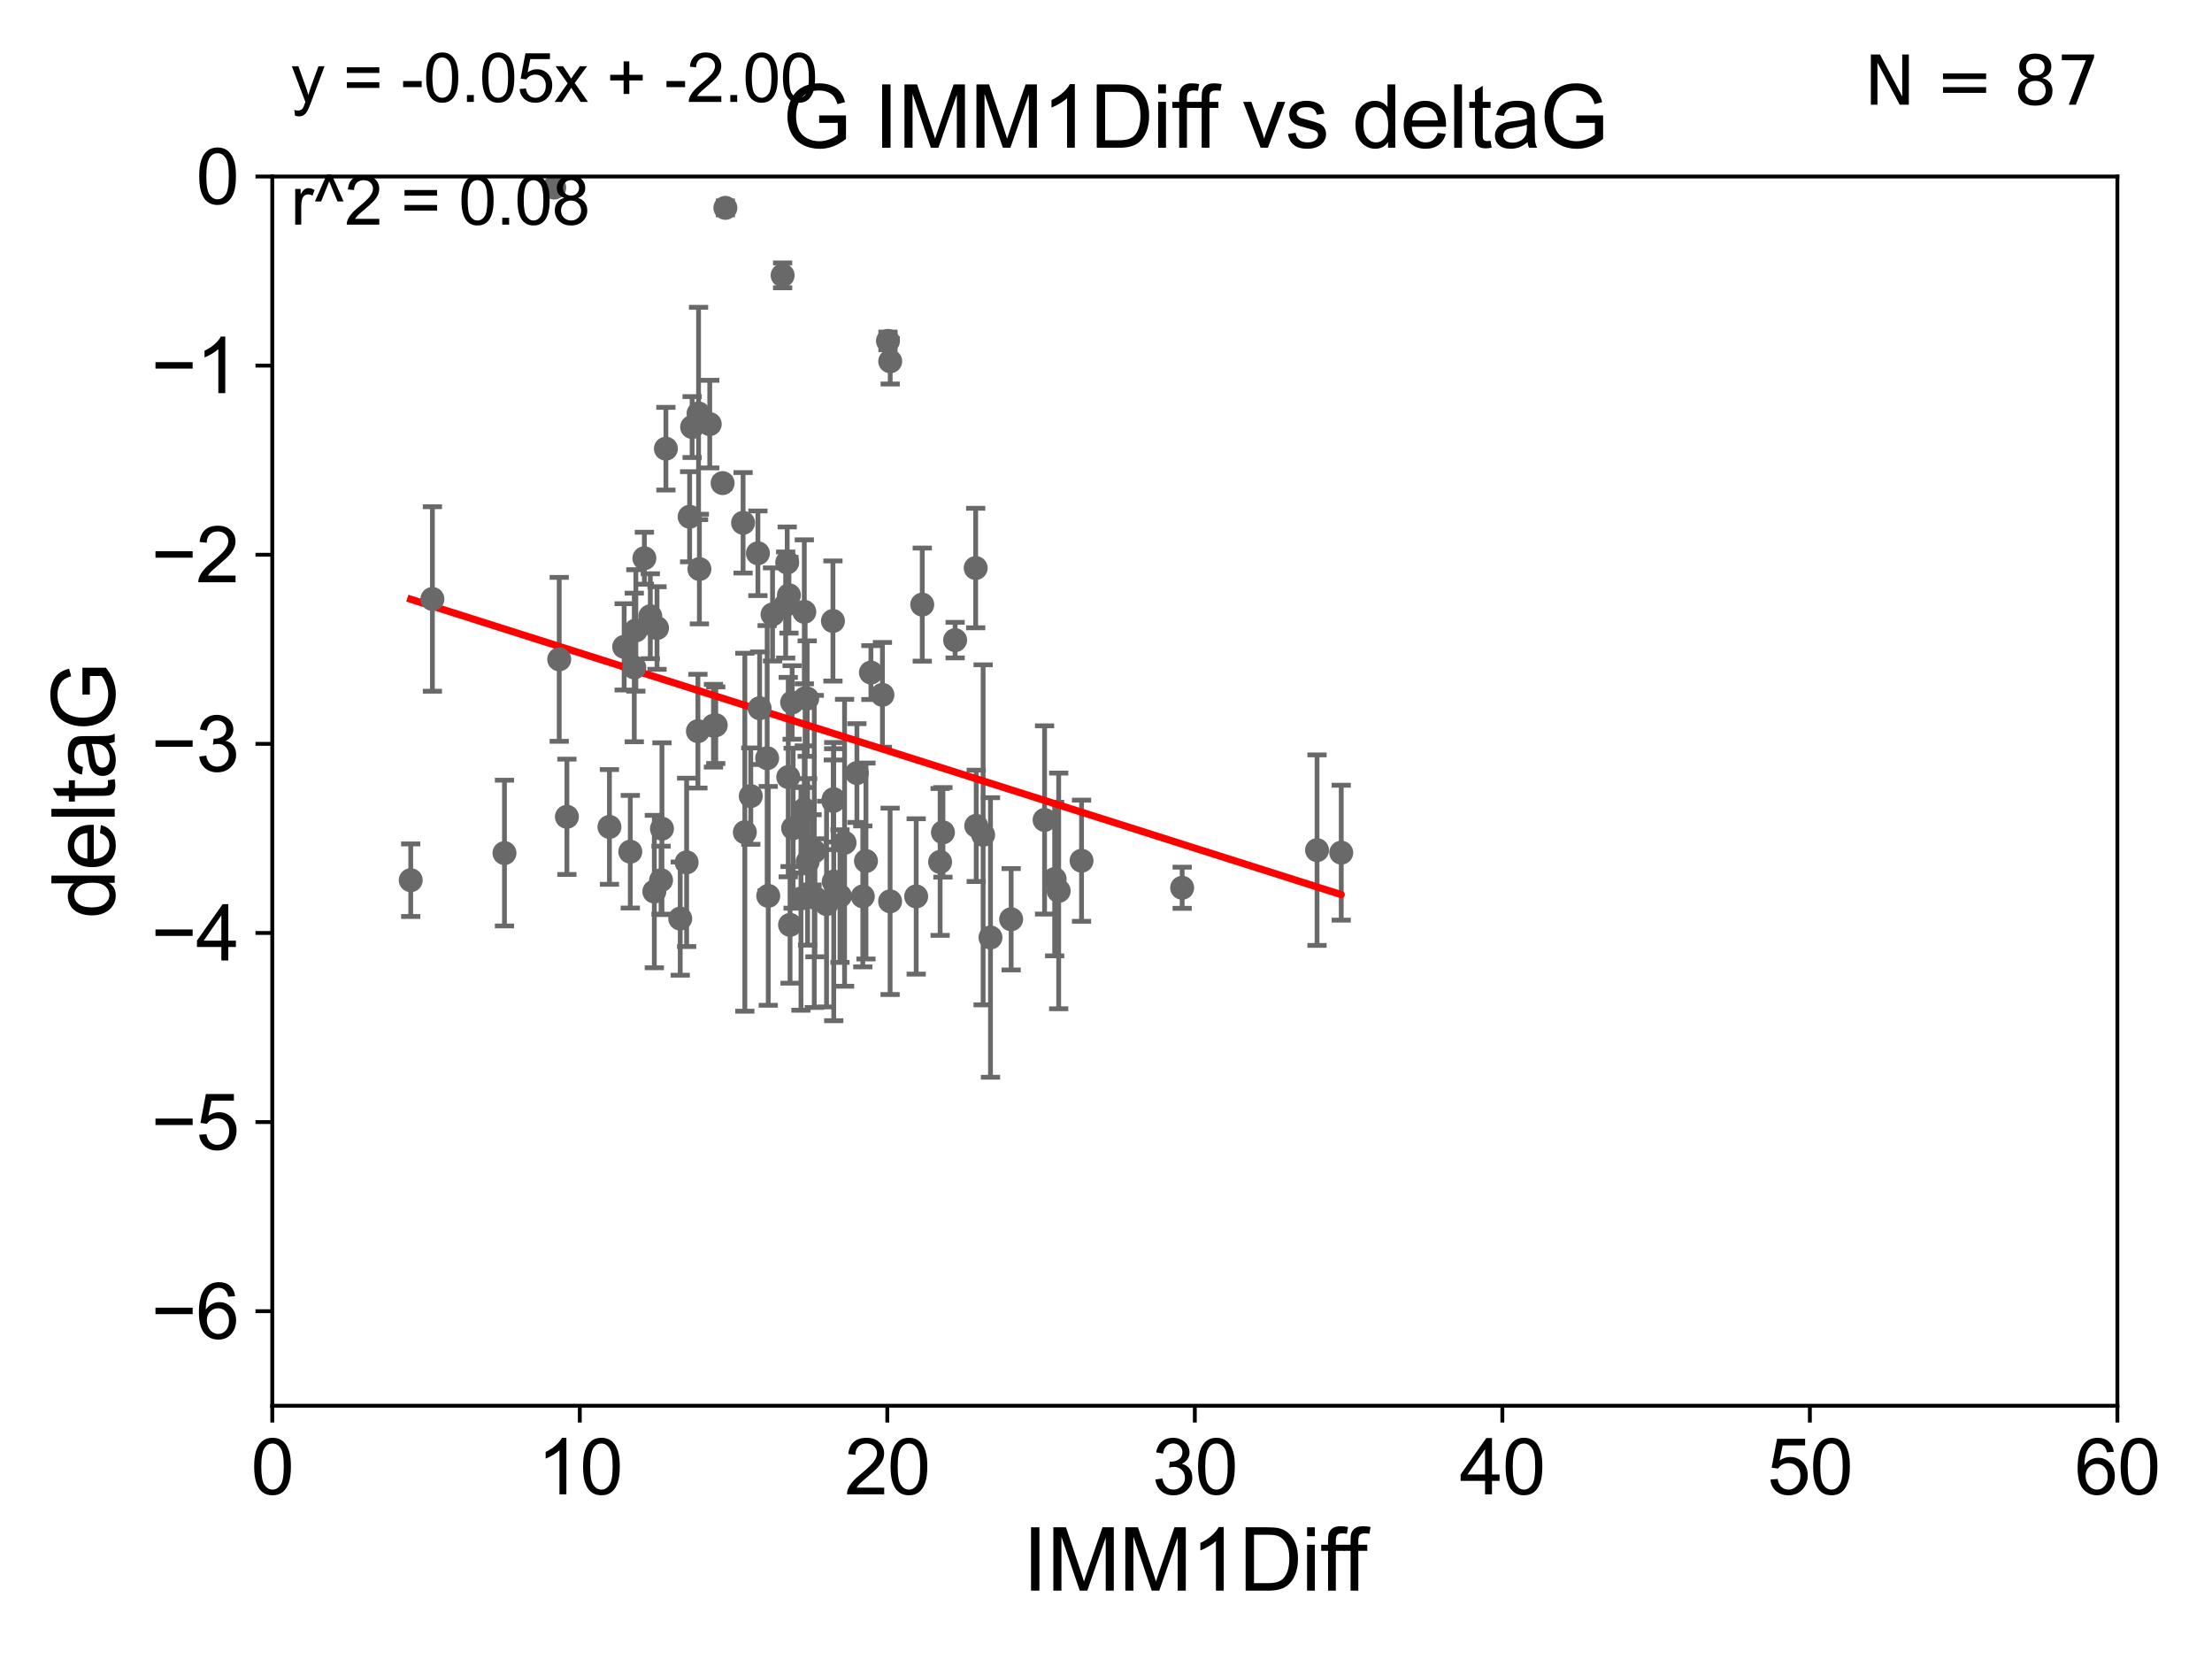 <?xml version="1.0" encoding="utf-8" standalone="no"?>
<!DOCTYPE svg PUBLIC "-//W3C//DTD SVG 1.1//EN"
  "http://www.w3.org/Graphics/SVG/1.1/DTD/svg11.dtd">
<svg xmlns:xlink="http://www.w3.org/1999/xlink" width="460.8pt" height="345.6pt" viewBox="0 0 460.8 345.6" xmlns="http://www.w3.org/2000/svg" version="1.1">
 <defs>
  <style type="text/css">*{stroke-linejoin: round; stroke-linecap: butt}</style>
 </defs>
 <g id="figure_1">
  <g id="patch_1">
   <path d="M 0 345.6 
L 460.8 345.6 
L 460.8 0 
L 0 0 
z
" style="fill: #ffffff"/>
  </g>
  <g id="axes_1">
   <g id="patch_2">
    <path d="M 56.72 292.84 
L 441.09 292.84 
L 441.09 36.775 
L 56.72 36.775 
z
" style="fill: #ffffff"/>
   </g>
   <g id="PathCollection_1">
    <defs>
     <path id="m5533c67298" d="M 0 1.118 
C 0.297 1.118 0.581 1 0.791 0.791 
C 1 0.581 1.118 0.297 1.118 0 
C 1.118 -0.297 1 -0.581 0.791 -0.791 
C 0.581 -1 0.297 -1.118 0 -1.118 
C -0.297 -1.118 -0.581 -1 -0.791 -0.791 
C -1 -0.581 -1.118 -0.297 -1.118 0 
C -1.118 0.297 -1 0.581 -0.791 0.791 
C -0.581 1 -0.297 1.118 0 1.118 
z
" style="stroke: #696969"/>
    </defs>
    <g clip-path="url(#pf09da20a3a)">
     <use xlink:href="#m5533c67298" x="85.561" y="183.361" style="fill: #696969; stroke: #696969"/>
     <use xlink:href="#m5533c67298" x="160.039" y="186.627" style="fill: #696969; stroke: #696969"/>
     <use xlink:href="#m5533c67298" x="105.093" y="177.712" style="fill: #696969; stroke: #696969"/>
     <use xlink:href="#m5533c67298" x="185.426" y="187.766" style="fill: #696969; stroke: #696969"/>
     <use xlink:href="#m5533c67298" x="137.713" y="183.361" style="fill: #696969; stroke: #696969"/>
     <use xlink:href="#m5533c67298" x="225.305" y="179.304" style="fill: #696969; stroke: #696969"/>
     <use xlink:href="#m5533c67298" x="141.704" y="191.362" style="fill: #696969; stroke: #696969"/>
     <use xlink:href="#m5533c67298" x="174.984" y="186.675" style="fill: #696969; stroke: #696969"/>
     <use xlink:href="#m5533c67298" x="164.581" y="192.668" style="fill: #696969; stroke: #696969"/>
     <use xlink:href="#m5533c67298" x="217.604" y="170.809" style="fill: #696969; stroke: #696969"/>
     <use xlink:href="#m5533c67298" x="196.432" y="173.397" style="fill: #696969; stroke: #696969"/>
     <use xlink:href="#m5533c67298" x="175.939" y="175.566" style="fill: #696969; stroke: #696969"/>
     <use xlink:href="#m5533c67298" x="190.859" y="186.743" style="fill: #696969; stroke: #696969"/>
     <use xlink:href="#m5533c67298" x="219.706" y="183.121" style="fill: #696969; stroke: #696969"/>
     <use xlink:href="#m5533c67298" x="165.221" y="172.527" style="fill: #696969; stroke: #696969"/>
     <use xlink:href="#m5533c67298" x="179.738" y="186.741" style="fill: #696969; stroke: #696969"/>
     <use xlink:href="#m5533c67298" x="220.545" y="185.595" style="fill: #696969; stroke: #696969"/>
     <use xlink:href="#m5533c67298" x="168.239" y="179.547" style="fill: #696969; stroke: #696969"/>
     <use xlink:href="#m5533c67298" x="156.4" y="165.842" style="fill: #696969; stroke: #696969"/>
     <use xlink:href="#m5533c67298" x="173.684" y="183.656" style="fill: #696969; stroke: #696969"/>
     <use xlink:href="#m5533c67298" x="169.629" y="177.365" style="fill: #696969; stroke: #696969"/>
     <use xlink:href="#m5533c67298" x="206.336" y="195.295" style="fill: #696969; stroke: #696969"/>
     <use xlink:href="#m5533c67298" x="149.103" y="151.072" style="fill: #696969; stroke: #696969"/>
     <use xlink:href="#m5533c67298" x="169.763" y="187.024" style="fill: #696969; stroke: #696969"/>
     <use xlink:href="#m5533c67298" x="134.235" y="116.288" style="fill: #696969; stroke: #696969"/>
     <use xlink:href="#m5533c67298" x="145.522" y="86.133" style="fill: #696969; stroke: #696969"/>
     <use xlink:href="#m5533c67298" x="166.855" y="187.184" style="fill: #696969; stroke: #696969"/>
     <use xlink:href="#m5533c67298" x="90.077" y="124.776" style="fill: #696969; stroke: #696969"/>
     <use xlink:href="#m5533c67298" x="246.266" y="184.94" style="fill: #696969; stroke: #696969"/>
     <use xlink:href="#m5533c67298" x="195.843" y="179.561" style="fill: #696969; stroke: #696969"/>
     <use xlink:href="#m5533c67298" x="210.641" y="191.497" style="fill: #696969; stroke: #696969"/>
     <use xlink:href="#m5533c67298" x="145.695" y="118.544" style="fill: #696969; stroke: #696969"/>
     <use xlink:href="#m5533c67298" x="126.957" y="172.264" style="fill: #696969; stroke: #696969"/>
     <use xlink:href="#m5533c67298" x="145.388" y="152.317" style="fill: #696969; stroke: #696969"/>
     <use xlink:href="#m5533c67298" x="148.629" y="151.181" style="fill: #696969; stroke: #696969"/>
     <use xlink:href="#m5533c67298" x="163.037" y="57.363" style="fill: #696969; stroke: #696969"/>
     <use xlink:href="#m5533c67298" x="130.026" y="134.75" style="fill: #696969; stroke: #696969"/>
     <use xlink:href="#m5533c67298" x="172.185" y="188.337" style="fill: #696969; stroke: #696969"/>
     <use xlink:href="#m5533c67298" x="274.363" y="177.103" style="fill: #696969; stroke: #696969"/>
     <use xlink:href="#m5533c67298" x="167.547" y="168.607" style="fill: #696969; stroke: #696969"/>
     <use xlink:href="#m5533c67298" x="147.854" y="88.35" style="fill: #696969; stroke: #696969"/>
     <use xlink:href="#m5533c67298" x="169.167" y="177.035" style="fill: #696969; stroke: #696969"/>
     <use xlink:href="#m5533c67298" x="279.405" y="177.627" style="fill: #696969; stroke: #696969"/>
     <use xlink:href="#m5533c67298" x="131.301" y="177.423" style="fill: #696969; stroke: #696969"/>
     <use xlink:href="#m5533c67298" x="173.588" y="166.859" style="fill: #696969; stroke: #696969"/>
     <use xlink:href="#m5533c67298" x="136.868" y="130.831" style="fill: #696969; stroke: #696969"/>
     <use xlink:href="#m5533c67298" x="159.814" y="157.948" style="fill: #696969; stroke: #696969"/>
     <use xlink:href="#m5533c67298" x="115.458" y="39.074" style="fill: #696969; stroke: #696969"/>
     <use xlink:href="#m5533c67298" x="132.133" y="139.042" style="fill: #696969; stroke: #696969"/>
     <use xlink:href="#m5533c67298" x="157.886" y="115.259" style="fill: #696969; stroke: #696969"/>
     <use xlink:href="#m5533c67298" x="204.805" y="173.908" style="fill: #696969; stroke: #696969"/>
     <use xlink:href="#m5533c67298" x="173.517" y="129.363" style="fill: #696969; stroke: #696969"/>
     <use xlink:href="#m5533c67298" x="163.991" y="117.184" style="fill: #696969; stroke: #696969"/>
     <use xlink:href="#m5533c67298" x="168.155" y="145.529" style="fill: #696969; stroke: #696969"/>
     <use xlink:href="#m5533c67298" x="144.183" y="88.96" style="fill: #696969; stroke: #696969"/>
     <use xlink:href="#m5533c67298" x="160.936" y="127.998" style="fill: #696969; stroke: #696969"/>
     <use xlink:href="#m5533c67298" x="155.164" y="173.37" style="fill: #696969; stroke: #696969"/>
     <use xlink:href="#m5533c67298" x="181.429" y="140.106" style="fill: #696969; stroke: #696969"/>
     <use xlink:href="#m5533c67298" x="167.726" y="145.462" style="fill: #696969; stroke: #696969"/>
     <use xlink:href="#m5533c67298" x="138.719" y="93.472" style="fill: #696969; stroke: #696969"/>
     <use xlink:href="#m5533c67298" x="150.532" y="100.642" style="fill: #696969; stroke: #696969"/>
     <use xlink:href="#m5533c67298" x="158.245" y="147.535" style="fill: #696969; stroke: #696969"/>
     <use xlink:href="#m5533c67298" x="203.364" y="172.036" style="fill: #696969; stroke: #696969"/>
     <use xlink:href="#m5533c67298" x="164.209" y="161.883" style="fill: #696969; stroke: #696969"/>
     <use xlink:href="#m5533c67298" x="192.121" y="125.95" style="fill: #696969; stroke: #696969"/>
     <use xlink:href="#m5533c67298" x="178.508" y="161.044" style="fill: #696969; stroke: #696969"/>
     <use xlink:href="#m5533c67298" x="163.665" y="126.034" style="fill: #696969; stroke: #696969"/>
     <use xlink:href="#m5533c67298" x="180.397" y="179.365" style="fill: #696969; stroke: #696969"/>
     <use xlink:href="#m5533c67298" x="116.496" y="137.356" style="fill: #696969; stroke: #696969"/>
     <use xlink:href="#m5533c67298" x="143.664" y="107.649" style="fill: #696969; stroke: #696969"/>
     <use xlink:href="#m5533c67298" x="165.016" y="146.332" style="fill: #696969; stroke: #696969"/>
     <use xlink:href="#m5533c67298" x="154.798" y="108.91" style="fill: #696969; stroke: #696969"/>
     <use xlink:href="#m5533c67298" x="135.471" y="128.37" style="fill: #696969; stroke: #696969"/>
     <use xlink:href="#m5533c67298" x="183.825" y="144.75" style="fill: #696969; stroke: #696969"/>
     <use xlink:href="#m5533c67298" x="137.899" y="172.629" style="fill: #696969; stroke: #696969"/>
     <use xlink:href="#m5533c67298" x="136.31" y="185.726" style="fill: #696969; stroke: #696969"/>
     <use xlink:href="#m5533c67298" x="143.037" y="179.642" style="fill: #696969; stroke: #696969"/>
     <use xlink:href="#m5533c67298" x="167.553" y="127.457" style="fill: #696969; stroke: #696969"/>
     <use xlink:href="#m5533c67298" x="173.665" y="166.478" style="fill: #696969; stroke: #696969"/>
     <use xlink:href="#m5533c67298" x="164.35" y="123.993" style="fill: #696969; stroke: #696969"/>
     <use xlink:href="#m5533c67298" x="185.446" y="75.265" style="fill: #696969; stroke: #696969"/>
     <use xlink:href="#m5533c67298" x="151.108" y="43.3" style="fill: #696969; stroke: #696969"/>
     <use xlink:href="#m5533c67298" x="184.978" y="71.012" style="fill: #696969; stroke: #696969"/>
     <use xlink:href="#m5533c67298" x="132.46" y="131.327" style="fill: #696969; stroke: #696969"/>
     <use xlink:href="#m5533c67298" x="203.255" y="118.329" style="fill: #696969; stroke: #696969"/>
     <use xlink:href="#m5533c67298" x="198.969" y="133.35" style="fill: #696969; stroke: #696969"/>
     <use xlink:href="#m5533c67298" x="118.097" y="170.152" style="fill: #696969; stroke: #696969"/>
    </g>
   </g>
   <g id="matplotlib.axis_1">
    <g id="xtick_1">
     <g id="line2d_1">
      <defs>
       <path id="mfdba9ef30d" d="M 0 0 
L 0 3.5 
" style="stroke: #000000; stroke-width: 0.8"/>
      </defs>
      <g>
       <use xlink:href="#mfdba9ef30d" x="56.72" y="292.84" style="stroke: #000000; stroke-width: 0.8"/>
      </g>
     </g>
     <g id="text_1">
      <!-- 0 -->
      <g transform="translate(52.271 311.293)scale(0.16 -0.16)">
       <defs>
        <path id="ArialMT-30" d="M 266 2259 
Q 266 3072 433 3567 
Q 600 4063 929 4331 
Q 1259 4600 1759 4600 
Q 2128 4600 2406 4451 
Q 2684 4303 2865 4023 
Q 3047 3744 3150 3342 
Q 3253 2941 3253 2259 
Q 3253 1453 3087 958 
Q 2922 463 2592 192 
Q 2263 -78 1759 -78 
Q 1097 -78 719 397 
Q 266 969 266 2259 
z
M 844 2259 
Q 844 1131 1108 757 
Q 1372 384 1759 384 
Q 2147 384 2411 759 
Q 2675 1134 2675 2259 
Q 2675 3391 2411 3762 
Q 2147 4134 1753 4134 
Q 1366 4134 1134 3806 
Q 844 3388 844 2259 
z
" transform="scale(0.016)"/>
       </defs>
       <use xlink:href="#ArialMT-30"/>
      </g>
     </g>
    </g>
    <g id="xtick_2">
     <g id="line2d_2">
      <g>
       <use xlink:href="#mfdba9ef30d" x="120.782" y="292.84" style="stroke: #000000; stroke-width: 0.8"/>
      </g>
     </g>
     <g id="text_2">
      <!-- 10 -->
      <g transform="translate(111.884 311.293)scale(0.16 -0.16)">
       <defs>
        <path id="ArialMT-31" d="M 2384 0 
L 1822 0 
L 1822 3584 
Q 1619 3391 1289 3197 
Q 959 3003 697 2906 
L 697 3450 
Q 1169 3672 1522 3987 
Q 1875 4303 2022 4600 
L 2384 4600 
L 2384 0 
z
" transform="scale(0.016)"/>
       </defs>
       <use xlink:href="#ArialMT-31"/>
       <use xlink:href="#ArialMT-30" x="55.615"/>
      </g>
     </g>
    </g>
    <g id="xtick_3">
     <g id="line2d_3">
      <g>
       <use xlink:href="#mfdba9ef30d" x="184.843" y="292.84" style="stroke: #000000; stroke-width: 0.8"/>
      </g>
     </g>
     <g id="text_3">
      <!-- 20 -->
      <g transform="translate(175.946 311.293)scale(0.16 -0.16)">
       <defs>
        <path id="ArialMT-32" d="M 3222 541 
L 3222 0 
L 194 0 
Q 188 203 259 391 
Q 375 700 629 1000 
Q 884 1300 1366 1694 
Q 2113 2306 2375 2664 
Q 2638 3022 2638 3341 
Q 2638 3675 2398 3904 
Q 2159 4134 1775 4134 
Q 1369 4134 1125 3890 
Q 881 3647 878 3216 
L 300 3275 
Q 359 3922 746 4261 
Q 1134 4600 1788 4600 
Q 2447 4600 2831 4234 
Q 3216 3869 3216 3328 
Q 3216 3053 3103 2787 
Q 2991 2522 2730 2228 
Q 2469 1934 1863 1422 
Q 1356 997 1212 845 
Q 1069 694 975 541 
L 3222 541 
z
" transform="scale(0.016)"/>
       </defs>
       <use xlink:href="#ArialMT-32"/>
       <use xlink:href="#ArialMT-30" x="55.615"/>
      </g>
     </g>
    </g>
    <g id="xtick_4">
     <g id="line2d_4">
      <g>
       <use xlink:href="#mfdba9ef30d" x="248.905" y="292.84" style="stroke: #000000; stroke-width: 0.8"/>
      </g>
     </g>
     <g id="text_4">
      <!-- 30 -->
      <g transform="translate(240.007 311.293)scale(0.16 -0.16)">
       <defs>
        <path id="ArialMT-33" d="M 269 1209 
L 831 1284 
Q 928 806 1161 595 
Q 1394 384 1728 384 
Q 2125 384 2398 659 
Q 2672 934 2672 1341 
Q 2672 1728 2419 1979 
Q 2166 2231 1775 2231 
Q 1616 2231 1378 2169 
L 1441 2663 
Q 1497 2656 1531 2656 
Q 1891 2656 2178 2843 
Q 2466 3031 2466 3422 
Q 2466 3731 2256 3934 
Q 2047 4138 1716 4138 
Q 1388 4138 1169 3931 
Q 950 3725 888 3313 
L 325 3413 
Q 428 3978 793 4289 
Q 1159 4600 1703 4600 
Q 2078 4600 2393 4439 
Q 2709 4278 2876 4000 
Q 3044 3722 3044 3409 
Q 3044 3113 2884 2869 
Q 2725 2625 2413 2481 
Q 2819 2388 3044 2092 
Q 3269 1797 3269 1353 
Q 3269 753 2831 336 
Q 2394 -81 1725 -81 
Q 1122 -81 723 278 
Q 325 638 269 1209 
z
" transform="scale(0.016)"/>
       </defs>
       <use xlink:href="#ArialMT-33"/>
       <use xlink:href="#ArialMT-30" x="55.615"/>
      </g>
     </g>
    </g>
    <g id="xtick_5">
     <g id="line2d_5">
      <g>
       <use xlink:href="#mfdba9ef30d" x="312.967" y="292.84" style="stroke: #000000; stroke-width: 0.8"/>
      </g>
     </g>
     <g id="text_5">
      <!-- 40 -->
      <g transform="translate(304.069 311.293)scale(0.16 -0.16)">
       <defs>
        <path id="ArialMT-34" d="M 2069 0 
L 2069 1097 
L 81 1097 
L 81 1613 
L 2172 4581 
L 2631 4581 
L 2631 1613 
L 3250 1613 
L 3250 1097 
L 2631 1097 
L 2631 0 
L 2069 0 
z
M 2069 1613 
L 2069 3678 
L 634 1613 
L 2069 1613 
z
" transform="scale(0.016)"/>
       </defs>
       <use xlink:href="#ArialMT-34"/>
       <use xlink:href="#ArialMT-30" x="55.615"/>
      </g>
     </g>
    </g>
    <g id="xtick_6">
     <g id="line2d_6">
      <g>
       <use xlink:href="#mfdba9ef30d" x="377.028" y="292.84" style="stroke: #000000; stroke-width: 0.8"/>
      </g>
     </g>
     <g id="text_6">
      <!-- 50 -->
      <g transform="translate(368.131 311.293)scale(0.16 -0.16)">
       <defs>
        <path id="ArialMT-35" d="M 266 1200 
L 856 1250 
Q 922 819 1161 601 
Q 1400 384 1738 384 
Q 2144 384 2425 690 
Q 2706 997 2706 1503 
Q 2706 1984 2436 2262 
Q 2166 2541 1728 2541 
Q 1456 2541 1237 2417 
Q 1019 2294 894 2097 
L 366 2166 
L 809 4519 
L 3088 4519 
L 3088 3981 
L 1259 3981 
L 1013 2750 
Q 1425 3038 1878 3038 
Q 2478 3038 2890 2622 
Q 3303 2206 3303 1553 
Q 3303 931 2941 478 
Q 2500 -78 1738 -78 
Q 1113 -78 717 272 
Q 322 622 266 1200 
z
" transform="scale(0.016)"/>
       </defs>
       <use xlink:href="#ArialMT-35"/>
       <use xlink:href="#ArialMT-30" x="55.615"/>
      </g>
     </g>
    </g>
    <g id="xtick_7">
     <g id="line2d_7">
      <g>
       <use xlink:href="#mfdba9ef30d" x="441.09" y="292.84" style="stroke: #000000; stroke-width: 0.8"/>
      </g>
     </g>
     <g id="text_7">
      <!-- 60 -->
      <g transform="translate(432.192 311.293)scale(0.16 -0.16)">
       <defs>
        <path id="ArialMT-36" d="M 3184 3459 
L 2625 3416 
Q 2550 3747 2413 3897 
Q 2184 4138 1850 4138 
Q 1581 4138 1378 3988 
Q 1113 3794 959 3422 
Q 806 3050 800 2363 
Q 1003 2672 1297 2822 
Q 1591 2972 1913 2972 
Q 2475 2972 2870 2558 
Q 3266 2144 3266 1488 
Q 3266 1056 3080 686 
Q 2894 316 2569 119 
Q 2244 -78 1831 -78 
Q 1128 -78 684 439 
Q 241 956 241 2144 
Q 241 3472 731 4075 
Q 1159 4600 1884 4600 
Q 2425 4600 2770 4297 
Q 3116 3994 3184 3459 
z
M 888 1484 
Q 888 1194 1011 928 
Q 1134 663 1356 523 
Q 1578 384 1822 384 
Q 2178 384 2434 671 
Q 2691 959 2691 1453 
Q 2691 1928 2437 2201 
Q 2184 2475 1800 2475 
Q 1419 2475 1153 2201 
Q 888 1928 888 1484 
z
" transform="scale(0.016)"/>
       </defs>
       <use xlink:href="#ArialMT-36"/>
       <use xlink:href="#ArialMT-30" x="55.615"/>
      </g>
     </g>
    </g>
    <g id="text_8">
     <!-- IMM1Diff -->
     <g transform="translate(213.064 331.357)scale(0.18 -0.18)">
      <defs>
       <path id="ArialMT-49" d="M 597 0 
L 597 4581 
L 1203 4581 
L 1203 0 
L 597 0 
z
" transform="scale(0.016)"/>
       <path id="ArialMT-4d" d="M 475 0 
L 475 4581 
L 1388 4581 
L 2472 1338 
Q 2622 884 2691 659 
Q 2769 909 2934 1394 
L 4031 4581 
L 4847 4581 
L 4847 0 
L 4263 0 
L 4263 3834 
L 2931 0 
L 2384 0 
L 1059 3900 
L 1059 0 
L 475 0 
z
" transform="scale(0.016)"/>
       <path id="ArialMT-44" d="M 494 0 
L 494 4581 
L 2072 4581 
Q 2606 4581 2888 4516 
Q 3281 4425 3559 4188 
Q 3922 3881 4101 3404 
Q 4281 2928 4281 2316 
Q 4281 1794 4159 1391 
Q 4038 988 3847 723 
Q 3656 459 3429 307 
Q 3203 156 2883 78 
Q 2563 0 2147 0 
L 494 0 
z
M 1100 541 
L 2078 541 
Q 2531 541 2789 625 
Q 3047 709 3200 863 
Q 3416 1078 3536 1442 
Q 3656 1806 3656 2325 
Q 3656 3044 3420 3430 
Q 3184 3816 2847 3947 
Q 2603 4041 2063 4041 
L 1100 4041 
L 1100 541 
z
" transform="scale(0.016)"/>
       <path id="ArialMT-69" d="M 425 3934 
L 425 4581 
L 988 4581 
L 988 3934 
L 425 3934 
z
M 425 0 
L 425 3319 
L 988 3319 
L 988 0 
L 425 0 
z
" transform="scale(0.016)"/>
       <path id="ArialMT-66" d="M 556 0 
L 556 2881 
L 59 2881 
L 59 3319 
L 556 3319 
L 556 3672 
Q 556 4006 616 4169 
Q 697 4388 901 4523 
Q 1106 4659 1475 4659 
Q 1713 4659 2000 4603 
L 1916 4113 
Q 1741 4144 1584 4144 
Q 1328 4144 1222 4034 
Q 1116 3925 1116 3625 
L 1116 3319 
L 1763 3319 
L 1763 2881 
L 1116 2881 
L 1116 0 
L 556 0 
z
" transform="scale(0.016)"/>
      </defs>
      <use xlink:href="#ArialMT-49"/>
      <use xlink:href="#ArialMT-4d" x="27.783"/>
      <use xlink:href="#ArialMT-4d" x="111.084"/>
      <use xlink:href="#ArialMT-31" x="194.385"/>
      <use xlink:href="#ArialMT-44" x="250"/>
      <use xlink:href="#ArialMT-69" x="322.217"/>
      <use xlink:href="#ArialMT-66" x="344.434"/>
      <use xlink:href="#ArialMT-66" x="370.467"/>
     </g>
    </g>
   </g>
   <g id="matplotlib.axis_2">
    <g id="ytick_1">
     <g id="line2d_8">
      <defs>
       <path id="m64b902e5cf" d="M 0 0 
L -3.5 0 
" style="stroke: #000000; stroke-width: 0.8"/>
      </defs>
      <g>
       <use xlink:href="#m64b902e5cf" x="56.72" y="273.143" style="stroke: #000000; stroke-width: 0.8"/>
      </g>
     </g>
     <g id="text_9">
      <!-- −6 -->
      <g transform="translate(31.477 278.869)scale(0.16 -0.16)">
       <defs>
        <path id="ArialMT-2212" d="M 3381 1997 
L 356 1997 
L 356 2522 
L 3381 2522 
L 3381 1997 
z
" transform="scale(0.016)"/>
       </defs>
       <use xlink:href="#ArialMT-2212"/>
       <use xlink:href="#ArialMT-36" x="58.398"/>
      </g>
     </g>
    </g>
    <g id="ytick_2">
     <g id="line2d_9">
      <g>
       <use xlink:href="#m64b902e5cf" x="56.72" y="233.748" style="stroke: #000000; stroke-width: 0.8"/>
      </g>
     </g>
     <g id="text_10">
      <!-- −5 -->
      <g transform="translate(31.477 239.474)scale(0.16 -0.16)">
       <use xlink:href="#ArialMT-2212"/>
       <use xlink:href="#ArialMT-35" x="58.398"/>
      </g>
     </g>
    </g>
    <g id="ytick_3">
     <g id="line2d_10">
      <g>
       <use xlink:href="#m64b902e5cf" x="56.72" y="194.353" style="stroke: #000000; stroke-width: 0.8"/>
      </g>
     </g>
     <g id="text_11">
      <!-- −4 -->
      <g transform="translate(31.477 200.08)scale(0.16 -0.16)">
       <use xlink:href="#ArialMT-2212"/>
       <use xlink:href="#ArialMT-34" x="58.398"/>
      </g>
     </g>
    </g>
    <g id="ytick_4">
     <g id="line2d_11">
      <g>
       <use xlink:href="#m64b902e5cf" x="56.72" y="154.959" style="stroke: #000000; stroke-width: 0.8"/>
      </g>
     </g>
     <g id="text_12">
      <!-- −3 -->
      <g transform="translate(31.477 160.685)scale(0.16 -0.16)">
       <use xlink:href="#ArialMT-2212"/>
       <use xlink:href="#ArialMT-33" x="58.398"/>
      </g>
     </g>
    </g>
    <g id="ytick_5">
     <g id="line2d_12">
      <g>
       <use xlink:href="#m64b902e5cf" x="56.72" y="115.564" style="stroke: #000000; stroke-width: 0.8"/>
      </g>
     </g>
     <g id="text_13">
      <!-- −2 -->
      <g transform="translate(31.477 121.29)scale(0.16 -0.16)">
       <use xlink:href="#ArialMT-2212"/>
       <use xlink:href="#ArialMT-32" x="58.398"/>
      </g>
     </g>
    </g>
    <g id="ytick_6">
     <g id="line2d_13">
      <g>
       <use xlink:href="#m64b902e5cf" x="56.72" y="76.17" style="stroke: #000000; stroke-width: 0.8"/>
      </g>
     </g>
     <g id="text_14">
      <!-- −1 -->
      <g transform="translate(31.477 81.896)scale(0.16 -0.16)">
       <use xlink:href="#ArialMT-2212"/>
       <use xlink:href="#ArialMT-31" x="58.398"/>
      </g>
     </g>
    </g>
    <g id="ytick_7">
     <g id="line2d_14">
      <g>
       <use xlink:href="#m64b902e5cf" x="56.72" y="36.775" style="stroke: #000000; stroke-width: 0.8"/>
      </g>
     </g>
     <g id="text_15">
      <!-- 0 -->
      <g transform="translate(40.822 42.501)scale(0.16 -0.16)">
       <use xlink:href="#ArialMT-30"/>
      </g>
     </g>
    </g>
    <g id="text_16">
     <!-- deltaG -->
     <g transform="translate(23.9 191.322)rotate(-90)scale(0.18 -0.18)">
      <defs>
       <path id="ArialMT-64" d="M 2575 0 
L 2575 419 
Q 2259 -75 1647 -75 
Q 1250 -75 917 144 
Q 584 363 401 755 
Q 219 1147 219 1656 
Q 219 2153 384 2558 
Q 550 2963 881 3178 
Q 1213 3394 1622 3394 
Q 1922 3394 2156 3267 
Q 2391 3141 2538 2938 
L 2538 4581 
L 3097 4581 
L 3097 0 
L 2575 0 
z
M 797 1656 
Q 797 1019 1065 703 
Q 1334 388 1700 388 
Q 2069 388 2326 689 
Q 2584 991 2584 1609 
Q 2584 2291 2321 2609 
Q 2059 2928 1675 2928 
Q 1300 2928 1048 2622 
Q 797 2316 797 1656 
z
" transform="scale(0.016)"/>
       <path id="ArialMT-65" d="M 2694 1069 
L 3275 997 
Q 3138 488 2766 206 
Q 2394 -75 1816 -75 
Q 1088 -75 661 373 
Q 234 822 234 1631 
Q 234 2469 665 2931 
Q 1097 3394 1784 3394 
Q 2450 3394 2872 2941 
Q 3294 2488 3294 1666 
Q 3294 1616 3291 1516 
L 816 1516 
Q 847 969 1125 678 
Q 1403 388 1819 388 
Q 2128 388 2347 550 
Q 2566 713 2694 1069 
z
M 847 1978 
L 2700 1978 
Q 2663 2397 2488 2606 
Q 2219 2931 1791 2931 
Q 1403 2931 1139 2672 
Q 875 2413 847 1978 
z
" transform="scale(0.016)"/>
       <path id="ArialMT-6c" d="M 409 0 
L 409 4581 
L 972 4581 
L 972 0 
L 409 0 
z
" transform="scale(0.016)"/>
       <path id="ArialMT-74" d="M 1650 503 
L 1731 6 
Q 1494 -44 1306 -44 
Q 1000 -44 831 53 
Q 663 150 594 308 
Q 525 466 525 972 
L 525 2881 
L 113 2881 
L 113 3319 
L 525 3319 
L 525 4141 
L 1084 4478 
L 1084 3319 
L 1650 3319 
L 1650 2881 
L 1084 2881 
L 1084 941 
Q 1084 700 1114 631 
Q 1144 563 1211 522 
Q 1278 481 1403 481 
Q 1497 481 1650 503 
z
" transform="scale(0.016)"/>
       <path id="ArialMT-61" d="M 2588 409 
Q 2275 144 1986 34 
Q 1697 -75 1366 -75 
Q 819 -75 525 192 
Q 231 459 231 875 
Q 231 1119 342 1320 
Q 453 1522 633 1644 
Q 813 1766 1038 1828 
Q 1203 1872 1538 1913 
Q 2219 1994 2541 2106 
Q 2544 2222 2544 2253 
Q 2544 2597 2384 2738 
Q 2169 2928 1744 2928 
Q 1347 2928 1158 2789 
Q 969 2650 878 2297 
L 328 2372 
Q 403 2725 575 2942 
Q 747 3159 1072 3276 
Q 1397 3394 1825 3394 
Q 2250 3394 2515 3294 
Q 2781 3194 2906 3042 
Q 3031 2891 3081 2659 
Q 3109 2516 3109 2141 
L 3109 1391 
Q 3109 606 3145 398 
Q 3181 191 3288 0 
L 2700 0 
Q 2613 175 2588 409 
z
M 2541 1666 
Q 2234 1541 1622 1453 
Q 1275 1403 1131 1340 
Q 988 1278 909 1158 
Q 831 1038 831 891 
Q 831 666 1001 516 
Q 1172 366 1500 366 
Q 1825 366 2078 508 
Q 2331 650 2450 897 
Q 2541 1088 2541 1459 
L 2541 1666 
z
" transform="scale(0.016)"/>
       <path id="ArialMT-47" d="M 2638 1797 
L 2638 2334 
L 4578 2338 
L 4578 638 
Q 4131 281 3656 101 
Q 3181 -78 2681 -78 
Q 2006 -78 1454 211 
Q 903 500 622 1047 
Q 341 1594 341 2269 
Q 341 2938 620 3517 
Q 900 4097 1425 4378 
Q 1950 4659 2634 4659 
Q 3131 4659 3532 4498 
Q 3934 4338 4162 4050 
Q 4391 3763 4509 3300 
L 3963 3150 
Q 3859 3500 3706 3700 
Q 3553 3900 3268 4020 
Q 2984 4141 2638 4141 
Q 2222 4141 1919 4014 
Q 1616 3888 1430 3681 
Q 1244 3475 1141 3228 
Q 966 2803 966 2306 
Q 966 1694 1177 1281 
Q 1388 869 1791 669 
Q 2194 469 2647 469 
Q 3041 469 3416 620 
Q 3791 772 3984 944 
L 3984 1797 
L 2638 1797 
z
" transform="scale(0.016)"/>
      </defs>
      <use xlink:href="#ArialMT-64"/>
      <use xlink:href="#ArialMT-65" x="55.615"/>
      <use xlink:href="#ArialMT-6c" x="111.23"/>
      <use xlink:href="#ArialMT-74" x="133.447"/>
      <use xlink:href="#ArialMT-61" x="161.23"/>
      <use xlink:href="#ArialMT-47" x="216.846"/>
     </g>
    </g>
   </g>
   <g id="LineCollection_1">
    <path d="M 85.561 190.918 
L 85.561 175.804 
" clip-path="url(#pf09da20a3a)" style="fill: none; stroke: #696969"/>
    <path d="M 160.039 209.422 
L 160.039 163.832 
" clip-path="url(#pf09da20a3a)" style="fill: none; stroke: #696969"/>
    <path d="M 105.093 192.894 
L 105.093 162.53 
" clip-path="url(#pf09da20a3a)" style="fill: none; stroke: #696969"/>
    <path d="M 185.426 207.177 
L 185.426 168.355 
" clip-path="url(#pf09da20a3a)" style="fill: none; stroke: #696969"/>
    <path d="M 137.713 190.447 
L 137.713 176.274 
" clip-path="url(#pf09da20a3a)" style="fill: none; stroke: #696969"/>
    <path d="M 225.305 191.921 
L 225.305 166.688 
" clip-path="url(#pf09da20a3a)" style="fill: none; stroke: #696969"/>
    <path d="M 141.704 203.155 
L 141.704 179.569 
" clip-path="url(#pf09da20a3a)" style="fill: none; stroke: #696969"/>
    <path d="M 174.984 200.482 
L 174.984 172.868 
" clip-path="url(#pf09da20a3a)" style="fill: none; stroke: #696969"/>
    <path d="M 164.581 204.811 
L 164.581 180.525 
" clip-path="url(#pf09da20a3a)" style="fill: none; stroke: #696969"/>
    <path d="M 217.604 190.416 
L 217.604 151.203 
" clip-path="url(#pf09da20a3a)" style="fill: none; stroke: #696969"/>
    <path d="M 196.432 182.729 
L 196.432 164.065 
" clip-path="url(#pf09da20a3a)" style="fill: none; stroke: #696969"/>
    <path d="M 175.939 205.447 
L 175.939 145.685 
" clip-path="url(#pf09da20a3a)" style="fill: none; stroke: #696969"/>
    <path d="M 190.859 202.923 
L 190.859 170.563 
" clip-path="url(#pf09da20a3a)" style="fill: none; stroke: #696969"/>
    <path d="M 219.706 199.12 
L 219.706 167.123 
" clip-path="url(#pf09da20a3a)" style="fill: none; stroke: #696969"/>
    <path d="M 165.221 189.186 
L 165.221 155.867 
" clip-path="url(#pf09da20a3a)" style="fill: none; stroke: #696969"/>
    <path d="M 179.738 201.422 
L 179.738 172.061 
" clip-path="url(#pf09da20a3a)" style="fill: none; stroke: #696969"/>
    <path d="M 220.545 210.144 
L 220.545 161.047 
" clip-path="url(#pf09da20a3a)" style="fill: none; stroke: #696969"/>
    <path d="M 168.239 196.891 
L 168.239 162.203 
" clip-path="url(#pf09da20a3a)" style="fill: none; stroke: #696969"/>
    <path d="M 156.4 175.881 
L 156.4 155.804 
" clip-path="url(#pf09da20a3a)" style="fill: none; stroke: #696969"/>
    <path d="M 173.684 212.633 
L 173.684 154.679 
" clip-path="url(#pf09da20a3a)" style="fill: none; stroke: #696969"/>
    <path d="M 169.629 209.872 
L 169.629 144.859 
" clip-path="url(#pf09da20a3a)" style="fill: none; stroke: #696969"/>
    <path d="M 206.336 224.411 
L 206.336 166.18 
" clip-path="url(#pf09da20a3a)" style="fill: none; stroke: #696969"/>
    <path d="M 149.103 159.052 
L 149.103 143.092 
" clip-path="url(#pf09da20a3a)" style="fill: none; stroke: #696969"/>
    <path d="M 169.763 199.324 
L 169.763 174.725 
" clip-path="url(#pf09da20a3a)" style="fill: none; stroke: #696969"/>
    <path d="M 134.235 121.701 
L 134.235 110.875 
" clip-path="url(#pf09da20a3a)" style="fill: none; stroke: #696969"/>
    <path d="M 145.522 108.244 
L 145.522 64.022 
" clip-path="url(#pf09da20a3a)" style="fill: none; stroke: #696969"/>
    <path d="M 166.855 210.444 
L 166.855 163.924 
" clip-path="url(#pf09da20a3a)" style="fill: none; stroke: #696969"/>
    <path d="M 90.077 143.992 
L 90.077 105.56 
" clip-path="url(#pf09da20a3a)" style="fill: none; stroke: #696969"/>
    <path d="M 246.266 189.225 
L 246.266 180.655 
" clip-path="url(#pf09da20a3a)" style="fill: none; stroke: #696969"/>
    <path d="M 195.843 194.86 
L 195.843 164.263 
" clip-path="url(#pf09da20a3a)" style="fill: none; stroke: #696969"/>
    <path d="M 210.641 202.055 
L 210.641 180.939 
" clip-path="url(#pf09da20a3a)" style="fill: none; stroke: #696969"/>
    <path d="M 145.695 129.964 
L 145.695 107.124 
" clip-path="url(#pf09da20a3a)" style="fill: none; stroke: #696969"/>
    <path d="M 126.957 184.214 
L 126.957 160.315 
" clip-path="url(#pf09da20a3a)" style="fill: none; stroke: #696969"/>
    <path d="M 145.388 164.165 
L 145.388 140.47 
" clip-path="url(#pf09da20a3a)" style="fill: none; stroke: #696969"/>
    <path d="M 148.629 159.797 
L 148.629 142.564 
" clip-path="url(#pf09da20a3a)" style="fill: none; stroke: #696969"/>
    <path d="M 163.037 59.954 
L 163.037 54.772 
" clip-path="url(#pf09da20a3a)" style="fill: none; stroke: #696969"/>
    <path d="M 130.026 143.736 
L 130.026 125.764 
" clip-path="url(#pf09da20a3a)" style="fill: none; stroke: #696969"/>
    <path d="M 172.185 209.758 
L 172.185 166.916 
" clip-path="url(#pf09da20a3a)" style="fill: none; stroke: #696969"/>
    <path d="M 274.363 196.949 
L 274.363 157.257 
" clip-path="url(#pf09da20a3a)" style="fill: none; stroke: #696969"/>
    <path d="M 167.547 181.833 
L 167.547 155.381 
" clip-path="url(#pf09da20a3a)" style="fill: none; stroke: #696969"/>
    <path d="M 147.854 97.477 
L 147.854 79.222 
" clip-path="url(#pf09da20a3a)" style="fill: none; stroke: #696969"/>
    <path d="M 169.167 184.347 
L 169.167 169.723 
" clip-path="url(#pf09da20a3a)" style="fill: none; stroke: #696969"/>
    <path d="M 279.405 191.679 
L 279.405 163.576 
" clip-path="url(#pf09da20a3a)" style="fill: none; stroke: #696969"/>
    <path d="M 131.301 189.152 
L 131.301 165.694 
" clip-path="url(#pf09da20a3a)" style="fill: none; stroke: #696969"/>
    <path d="M 173.588 175.403 
L 173.588 158.316 
" clip-path="url(#pf09da20a3a)" style="fill: none; stroke: #696969"/>
    <path d="M 136.868 139.431 
L 136.868 122.23 
" clip-path="url(#pf09da20a3a)" style="fill: none; stroke: #696969"/>
    <path d="M 159.814 185.574 
L 159.814 130.321 
" clip-path="url(#pf09da20a3a)" style="fill: none; stroke: #696969"/>
    <path d="M 115.458 39.661 
L 115.458 38.486 
" clip-path="url(#pf09da20a3a)" style="fill: none; stroke: #696969"/>
    <path d="M 132.133 154.523 
L 132.133 123.56 
" clip-path="url(#pf09da20a3a)" style="fill: none; stroke: #696969"/>
    <path d="M 157.886 124.077 
L 157.886 106.441 
" clip-path="url(#pf09da20a3a)" style="fill: none; stroke: #696969"/>
    <path d="M 204.805 209.327 
L 204.805 138.489 
" clip-path="url(#pf09da20a3a)" style="fill: none; stroke: #696969"/>
    <path d="M 173.517 141.877 
L 173.517 116.849 
" clip-path="url(#pf09da20a3a)" style="fill: none; stroke: #696969"/>
    <path d="M 163.991 124.591 
L 163.991 109.776 
" clip-path="url(#pf09da20a3a)" style="fill: none; stroke: #696969"/>
    <path d="M 168.155 157.557 
L 168.155 133.501 
" clip-path="url(#pf09da20a3a)" style="fill: none; stroke: #696969"/>
    <path d="M 144.183 95.306 
L 144.183 82.614 
" clip-path="url(#pf09da20a3a)" style="fill: none; stroke: #696969"/>
    <path d="M 160.936 137.698 
L 160.936 118.299 
" clip-path="url(#pf09da20a3a)" style="fill: none; stroke: #696969"/>
    <path d="M 155.164 210.653 
L 155.164 136.087 
" clip-path="url(#pf09da20a3a)" style="fill: none; stroke: #696969"/>
    <path d="M 181.429 145.711 
L 181.429 134.502 
" clip-path="url(#pf09da20a3a)" style="fill: none; stroke: #696969"/>
    <path d="M 167.726 164.063 
L 167.726 126.86 
" clip-path="url(#pf09da20a3a)" style="fill: none; stroke: #696969"/>
    <path d="M 138.719 102.084 
L 138.719 84.861 
" clip-path="url(#pf09da20a3a)" style="fill: none; stroke: #696969"/>
    <path d="M 150.532 101.753 
L 150.532 99.531 
" clip-path="url(#pf09da20a3a)" style="fill: none; stroke: #696969"/>
    <path d="M 158.245 159.258 
L 158.245 135.813 
" clip-path="url(#pf09da20a3a)" style="fill: none; stroke: #696969"/>
    <path d="M 203.364 183.631 
L 203.364 160.441 
" clip-path="url(#pf09da20a3a)" style="fill: none; stroke: #696969"/>
    <path d="M 164.209 182.651 
L 164.209 141.115 
" clip-path="url(#pf09da20a3a)" style="fill: none; stroke: #696969"/>
    <path d="M 192.121 137.731 
L 192.121 114.168 
" clip-path="url(#pf09da20a3a)" style="fill: none; stroke: #696969"/>
    <path d="M 178.508 171.332 
L 178.508 150.755 
" clip-path="url(#pf09da20a3a)" style="fill: none; stroke: #696969"/>
    <path d="M 163.665 137.084 
L 163.665 114.984 
" clip-path="url(#pf09da20a3a)" style="fill: none; stroke: #696969"/>
    <path d="M 180.397 199.772 
L 180.397 158.959 
" clip-path="url(#pf09da20a3a)" style="fill: none; stroke: #696969"/>
    <path d="M 116.496 154.429 
L 116.496 120.283 
" clip-path="url(#pf09da20a3a)" style="fill: none; stroke: #696969"/>
    <path d="M 143.664 117.039 
L 143.664 98.26 
" clip-path="url(#pf09da20a3a)" style="fill: none; stroke: #696969"/>
    <path d="M 165.016 153.992 
L 165.016 138.673 
" clip-path="url(#pf09da20a3a)" style="fill: none; stroke: #696969"/>
    <path d="M 154.798 119.373 
L 154.798 98.446 
" clip-path="url(#pf09da20a3a)" style="fill: none; stroke: #696969"/>
    <path d="M 135.471 137.214 
L 135.471 119.526 
" clip-path="url(#pf09da20a3a)" style="fill: none; stroke: #696969"/>
    <path d="M 183.825 155.666 
L 183.825 133.834 
" clip-path="url(#pf09da20a3a)" style="fill: none; stroke: #696969"/>
    <path d="M 137.899 190.515 
L 137.899 154.744 
" clip-path="url(#pf09da20a3a)" style="fill: none; stroke: #696969"/>
    <path d="M 136.31 201.602 
L 136.31 169.849 
" clip-path="url(#pf09da20a3a)" style="fill: none; stroke: #696969"/>
    <path d="M 143.037 197.176 
L 143.037 162.108 
" clip-path="url(#pf09da20a3a)" style="fill: none; stroke: #696969"/>
    <path d="M 167.553 142.455 
L 167.553 112.459 
" clip-path="url(#pf09da20a3a)" style="fill: none; stroke: #696969"/>
    <path d="M 173.665 176.985 
L 173.665 155.97 
" clip-path="url(#pf09da20a3a)" style="fill: none; stroke: #696969"/>
    <path d="M 164.35 131.889 
L 164.35 116.097 
" clip-path="url(#pf09da20a3a)" style="fill: none; stroke: #696969"/>
    <path d="M 185.446 79.995 
L 185.446 70.535 
" clip-path="url(#pf09da20a3a)" style="fill: none; stroke: #696969"/>
    <path d="M 151.108 44.74 
L 151.108 41.86 
" clip-path="url(#pf09da20a3a)" style="fill: none; stroke: #696969"/>
    <path d="M 184.978 72.852 
L 184.978 69.172 
" clip-path="url(#pf09da20a3a)" style="fill: none; stroke: #696969"/>
    <path d="M 132.46 143.977 
L 132.46 118.677 
" clip-path="url(#pf09da20a3a)" style="fill: none; stroke: #696969"/>
    <path d="M 203.255 130.781 
L 203.255 105.878 
" clip-path="url(#pf09da20a3a)" style="fill: none; stroke: #696969"/>
    <path d="M 198.969 137.057 
L 198.969 129.643 
" clip-path="url(#pf09da20a3a)" style="fill: none; stroke: #696969"/>
    <path d="M 118.097 182.166 
L 118.097 158.137 
" clip-path="url(#pf09da20a3a)" style="fill: none; stroke: #696969"/>
   </g>
   <g id="line2d_15">
    <defs>
     <path id="m27d5bbfe17" d="M 2 0 
L -2 -0 
" style="stroke: #696969"/>
    </defs>
    <g clip-path="url(#pf09da20a3a)">
     <use xlink:href="#m27d5bbfe17" x="85.561" y="190.918" style="fill: #696969; stroke: #696969"/>
     <use xlink:href="#m27d5bbfe17" x="160.039" y="209.422" style="fill: #696969; stroke: #696969"/>
     <use xlink:href="#m27d5bbfe17" x="105.093" y="192.894" style="fill: #696969; stroke: #696969"/>
     <use xlink:href="#m27d5bbfe17" x="185.426" y="207.177" style="fill: #696969; stroke: #696969"/>
     <use xlink:href="#m27d5bbfe17" x="137.713" y="190.447" style="fill: #696969; stroke: #696969"/>
     <use xlink:href="#m27d5bbfe17" x="225.305" y="191.921" style="fill: #696969; stroke: #696969"/>
     <use xlink:href="#m27d5bbfe17" x="141.704" y="203.155" style="fill: #696969; stroke: #696969"/>
     <use xlink:href="#m27d5bbfe17" x="174.984" y="200.482" style="fill: #696969; stroke: #696969"/>
     <use xlink:href="#m27d5bbfe17" x="164.581" y="204.811" style="fill: #696969; stroke: #696969"/>
     <use xlink:href="#m27d5bbfe17" x="217.604" y="190.416" style="fill: #696969; stroke: #696969"/>
     <use xlink:href="#m27d5bbfe17" x="196.432" y="182.729" style="fill: #696969; stroke: #696969"/>
     <use xlink:href="#m27d5bbfe17" x="175.939" y="205.447" style="fill: #696969; stroke: #696969"/>
     <use xlink:href="#m27d5bbfe17" x="190.859" y="202.923" style="fill: #696969; stroke: #696969"/>
     <use xlink:href="#m27d5bbfe17" x="219.706" y="199.12" style="fill: #696969; stroke: #696969"/>
     <use xlink:href="#m27d5bbfe17" x="165.221" y="189.186" style="fill: #696969; stroke: #696969"/>
     <use xlink:href="#m27d5bbfe17" x="179.738" y="201.422" style="fill: #696969; stroke: #696969"/>
     <use xlink:href="#m27d5bbfe17" x="220.545" y="210.144" style="fill: #696969; stroke: #696969"/>
     <use xlink:href="#m27d5bbfe17" x="168.239" y="196.891" style="fill: #696969; stroke: #696969"/>
     <use xlink:href="#m27d5bbfe17" x="156.4" y="175.881" style="fill: #696969; stroke: #696969"/>
     <use xlink:href="#m27d5bbfe17" x="173.684" y="212.633" style="fill: #696969; stroke: #696969"/>
     <use xlink:href="#m27d5bbfe17" x="169.629" y="209.872" style="fill: #696969; stroke: #696969"/>
     <use xlink:href="#m27d5bbfe17" x="206.336" y="224.411" style="fill: #696969; stroke: #696969"/>
     <use xlink:href="#m27d5bbfe17" x="149.103" y="159.052" style="fill: #696969; stroke: #696969"/>
     <use xlink:href="#m27d5bbfe17" x="169.763" y="199.324" style="fill: #696969; stroke: #696969"/>
     <use xlink:href="#m27d5bbfe17" x="134.235" y="121.701" style="fill: #696969; stroke: #696969"/>
     <use xlink:href="#m27d5bbfe17" x="145.522" y="108.244" style="fill: #696969; stroke: #696969"/>
     <use xlink:href="#m27d5bbfe17" x="166.855" y="210.444" style="fill: #696969; stroke: #696969"/>
     <use xlink:href="#m27d5bbfe17" x="90.077" y="143.992" style="fill: #696969; stroke: #696969"/>
     <use xlink:href="#m27d5bbfe17" x="246.266" y="189.225" style="fill: #696969; stroke: #696969"/>
     <use xlink:href="#m27d5bbfe17" x="195.843" y="194.86" style="fill: #696969; stroke: #696969"/>
     <use xlink:href="#m27d5bbfe17" x="210.641" y="202.055" style="fill: #696969; stroke: #696969"/>
     <use xlink:href="#m27d5bbfe17" x="145.695" y="129.964" style="fill: #696969; stroke: #696969"/>
     <use xlink:href="#m27d5bbfe17" x="126.957" y="184.214" style="fill: #696969; stroke: #696969"/>
     <use xlink:href="#m27d5bbfe17" x="145.388" y="164.165" style="fill: #696969; stroke: #696969"/>
     <use xlink:href="#m27d5bbfe17" x="148.629" y="159.797" style="fill: #696969; stroke: #696969"/>
     <use xlink:href="#m27d5bbfe17" x="163.037" y="59.954" style="fill: #696969; stroke: #696969"/>
     <use xlink:href="#m27d5bbfe17" x="130.026" y="143.736" style="fill: #696969; stroke: #696969"/>
     <use xlink:href="#m27d5bbfe17" x="172.185" y="209.758" style="fill: #696969; stroke: #696969"/>
     <use xlink:href="#m27d5bbfe17" x="274.363" y="196.949" style="fill: #696969; stroke: #696969"/>
     <use xlink:href="#m27d5bbfe17" x="167.547" y="181.833" style="fill: #696969; stroke: #696969"/>
     <use xlink:href="#m27d5bbfe17" x="147.854" y="97.477" style="fill: #696969; stroke: #696969"/>
     <use xlink:href="#m27d5bbfe17" x="169.167" y="184.347" style="fill: #696969; stroke: #696969"/>
     <use xlink:href="#m27d5bbfe17" x="279.405" y="191.679" style="fill: #696969; stroke: #696969"/>
     <use xlink:href="#m27d5bbfe17" x="131.301" y="189.152" style="fill: #696969; stroke: #696969"/>
     <use xlink:href="#m27d5bbfe17" x="173.588" y="175.403" style="fill: #696969; stroke: #696969"/>
     <use xlink:href="#m27d5bbfe17" x="136.868" y="139.431" style="fill: #696969; stroke: #696969"/>
     <use xlink:href="#m27d5bbfe17" x="159.814" y="185.574" style="fill: #696969; stroke: #696969"/>
     <use xlink:href="#m27d5bbfe17" x="115.458" y="39.661" style="fill: #696969; stroke: #696969"/>
     <use xlink:href="#m27d5bbfe17" x="132.133" y="154.523" style="fill: #696969; stroke: #696969"/>
     <use xlink:href="#m27d5bbfe17" x="157.886" y="124.077" style="fill: #696969; stroke: #696969"/>
     <use xlink:href="#m27d5bbfe17" x="204.805" y="209.327" style="fill: #696969; stroke: #696969"/>
     <use xlink:href="#m27d5bbfe17" x="173.517" y="141.877" style="fill: #696969; stroke: #696969"/>
     <use xlink:href="#m27d5bbfe17" x="163.991" y="124.591" style="fill: #696969; stroke: #696969"/>
     <use xlink:href="#m27d5bbfe17" x="168.155" y="157.557" style="fill: #696969; stroke: #696969"/>
     <use xlink:href="#m27d5bbfe17" x="144.183" y="95.306" style="fill: #696969; stroke: #696969"/>
     <use xlink:href="#m27d5bbfe17" x="160.936" y="137.698" style="fill: #696969; stroke: #696969"/>
     <use xlink:href="#m27d5bbfe17" x="155.164" y="210.653" style="fill: #696969; stroke: #696969"/>
     <use xlink:href="#m27d5bbfe17" x="181.429" y="145.711" style="fill: #696969; stroke: #696969"/>
     <use xlink:href="#m27d5bbfe17" x="167.726" y="164.063" style="fill: #696969; stroke: #696969"/>
     <use xlink:href="#m27d5bbfe17" x="138.719" y="102.084" style="fill: #696969; stroke: #696969"/>
     <use xlink:href="#m27d5bbfe17" x="150.532" y="101.753" style="fill: #696969; stroke: #696969"/>
     <use xlink:href="#m27d5bbfe17" x="158.245" y="159.258" style="fill: #696969; stroke: #696969"/>
     <use xlink:href="#m27d5bbfe17" x="203.364" y="183.631" style="fill: #696969; stroke: #696969"/>
     <use xlink:href="#m27d5bbfe17" x="164.209" y="182.651" style="fill: #696969; stroke: #696969"/>
     <use xlink:href="#m27d5bbfe17" x="192.121" y="137.731" style="fill: #696969; stroke: #696969"/>
     <use xlink:href="#m27d5bbfe17" x="178.508" y="171.332" style="fill: #696969; stroke: #696969"/>
     <use xlink:href="#m27d5bbfe17" x="163.665" y="137.084" style="fill: #696969; stroke: #696969"/>
     <use xlink:href="#m27d5bbfe17" x="180.397" y="199.772" style="fill: #696969; stroke: #696969"/>
     <use xlink:href="#m27d5bbfe17" x="116.496" y="154.429" style="fill: #696969; stroke: #696969"/>
     <use xlink:href="#m27d5bbfe17" x="143.664" y="117.039" style="fill: #696969; stroke: #696969"/>
     <use xlink:href="#m27d5bbfe17" x="165.016" y="153.992" style="fill: #696969; stroke: #696969"/>
     <use xlink:href="#m27d5bbfe17" x="154.798" y="119.373" style="fill: #696969; stroke: #696969"/>
     <use xlink:href="#m27d5bbfe17" x="135.471" y="137.214" style="fill: #696969; stroke: #696969"/>
     <use xlink:href="#m27d5bbfe17" x="183.825" y="155.666" style="fill: #696969; stroke: #696969"/>
     <use xlink:href="#m27d5bbfe17" x="137.899" y="190.515" style="fill: #696969; stroke: #696969"/>
     <use xlink:href="#m27d5bbfe17" x="136.31" y="201.602" style="fill: #696969; stroke: #696969"/>
     <use xlink:href="#m27d5bbfe17" x="143.037" y="197.176" style="fill: #696969; stroke: #696969"/>
     <use xlink:href="#m27d5bbfe17" x="167.553" y="142.455" style="fill: #696969; stroke: #696969"/>
     <use xlink:href="#m27d5bbfe17" x="173.665" y="176.985" style="fill: #696969; stroke: #696969"/>
     <use xlink:href="#m27d5bbfe17" x="164.35" y="131.889" style="fill: #696969; stroke: #696969"/>
     <use xlink:href="#m27d5bbfe17" x="185.446" y="79.995" style="fill: #696969; stroke: #696969"/>
     <use xlink:href="#m27d5bbfe17" x="151.108" y="44.74" style="fill: #696969; stroke: #696969"/>
     <use xlink:href="#m27d5bbfe17" x="184.978" y="72.852" style="fill: #696969; stroke: #696969"/>
     <use xlink:href="#m27d5bbfe17" x="132.46" y="143.977" style="fill: #696969; stroke: #696969"/>
     <use xlink:href="#m27d5bbfe17" x="203.255" y="130.781" style="fill: #696969; stroke: #696969"/>
     <use xlink:href="#m27d5bbfe17" x="198.969" y="137.057" style="fill: #696969; stroke: #696969"/>
     <use xlink:href="#m27d5bbfe17" x="118.097" y="182.166" style="fill: #696969; stroke: #696969"/>
    </g>
   </g>
   <g id="line2d_16">
    <g clip-path="url(#pf09da20a3a)">
     <use xlink:href="#m27d5bbfe17" x="85.561" y="175.804" style="fill: #696969; stroke: #696969"/>
     <use xlink:href="#m27d5bbfe17" x="160.039" y="163.832" style="fill: #696969; stroke: #696969"/>
     <use xlink:href="#m27d5bbfe17" x="105.093" y="162.53" style="fill: #696969; stroke: #696969"/>
     <use xlink:href="#m27d5bbfe17" x="185.426" y="168.355" style="fill: #696969; stroke: #696969"/>
     <use xlink:href="#m27d5bbfe17" x="137.713" y="176.274" style="fill: #696969; stroke: #696969"/>
     <use xlink:href="#m27d5bbfe17" x="225.305" y="166.688" style="fill: #696969; stroke: #696969"/>
     <use xlink:href="#m27d5bbfe17" x="141.704" y="179.569" style="fill: #696969; stroke: #696969"/>
     <use xlink:href="#m27d5bbfe17" x="174.984" y="172.868" style="fill: #696969; stroke: #696969"/>
     <use xlink:href="#m27d5bbfe17" x="164.581" y="180.525" style="fill: #696969; stroke: #696969"/>
     <use xlink:href="#m27d5bbfe17" x="217.604" y="151.203" style="fill: #696969; stroke: #696969"/>
     <use xlink:href="#m27d5bbfe17" x="196.432" y="164.065" style="fill: #696969; stroke: #696969"/>
     <use xlink:href="#m27d5bbfe17" x="175.939" y="145.685" style="fill: #696969; stroke: #696969"/>
     <use xlink:href="#m27d5bbfe17" x="190.859" y="170.563" style="fill: #696969; stroke: #696969"/>
     <use xlink:href="#m27d5bbfe17" x="219.706" y="167.123" style="fill: #696969; stroke: #696969"/>
     <use xlink:href="#m27d5bbfe17" x="165.221" y="155.867" style="fill: #696969; stroke: #696969"/>
     <use xlink:href="#m27d5bbfe17" x="179.738" y="172.061" style="fill: #696969; stroke: #696969"/>
     <use xlink:href="#m27d5bbfe17" x="220.545" y="161.047" style="fill: #696969; stroke: #696969"/>
     <use xlink:href="#m27d5bbfe17" x="168.239" y="162.203" style="fill: #696969; stroke: #696969"/>
     <use xlink:href="#m27d5bbfe17" x="156.4" y="155.804" style="fill: #696969; stroke: #696969"/>
     <use xlink:href="#m27d5bbfe17" x="173.684" y="154.679" style="fill: #696969; stroke: #696969"/>
     <use xlink:href="#m27d5bbfe17" x="169.629" y="144.859" style="fill: #696969; stroke: #696969"/>
     <use xlink:href="#m27d5bbfe17" x="206.336" y="166.18" style="fill: #696969; stroke: #696969"/>
     <use xlink:href="#m27d5bbfe17" x="149.103" y="143.092" style="fill: #696969; stroke: #696969"/>
     <use xlink:href="#m27d5bbfe17" x="169.763" y="174.725" style="fill: #696969; stroke: #696969"/>
     <use xlink:href="#m27d5bbfe17" x="134.235" y="110.875" style="fill: #696969; stroke: #696969"/>
     <use xlink:href="#m27d5bbfe17" x="145.522" y="64.022" style="fill: #696969; stroke: #696969"/>
     <use xlink:href="#m27d5bbfe17" x="166.855" y="163.924" style="fill: #696969; stroke: #696969"/>
     <use xlink:href="#m27d5bbfe17" x="90.077" y="105.56" style="fill: #696969; stroke: #696969"/>
     <use xlink:href="#m27d5bbfe17" x="246.266" y="180.655" style="fill: #696969; stroke: #696969"/>
     <use xlink:href="#m27d5bbfe17" x="195.843" y="164.263" style="fill: #696969; stroke: #696969"/>
     <use xlink:href="#m27d5bbfe17" x="210.641" y="180.939" style="fill: #696969; stroke: #696969"/>
     <use xlink:href="#m27d5bbfe17" x="145.695" y="107.124" style="fill: #696969; stroke: #696969"/>
     <use xlink:href="#m27d5bbfe17" x="126.957" y="160.315" style="fill: #696969; stroke: #696969"/>
     <use xlink:href="#m27d5bbfe17" x="145.388" y="140.47" style="fill: #696969; stroke: #696969"/>
     <use xlink:href="#m27d5bbfe17" x="148.629" y="142.564" style="fill: #696969; stroke: #696969"/>
     <use xlink:href="#m27d5bbfe17" x="163.037" y="54.772" style="fill: #696969; stroke: #696969"/>
     <use xlink:href="#m27d5bbfe17" x="130.026" y="125.764" style="fill: #696969; stroke: #696969"/>
     <use xlink:href="#m27d5bbfe17" x="172.185" y="166.916" style="fill: #696969; stroke: #696969"/>
     <use xlink:href="#m27d5bbfe17" x="274.363" y="157.257" style="fill: #696969; stroke: #696969"/>
     <use xlink:href="#m27d5bbfe17" x="167.547" y="155.381" style="fill: #696969; stroke: #696969"/>
     <use xlink:href="#m27d5bbfe17" x="147.854" y="79.222" style="fill: #696969; stroke: #696969"/>
     <use xlink:href="#m27d5bbfe17" x="169.167" y="169.723" style="fill: #696969; stroke: #696969"/>
     <use xlink:href="#m27d5bbfe17" x="279.405" y="163.576" style="fill: #696969; stroke: #696969"/>
     <use xlink:href="#m27d5bbfe17" x="131.301" y="165.694" style="fill: #696969; stroke: #696969"/>
     <use xlink:href="#m27d5bbfe17" x="173.588" y="158.316" style="fill: #696969; stroke: #696969"/>
     <use xlink:href="#m27d5bbfe17" x="136.868" y="122.23" style="fill: #696969; stroke: #696969"/>
     <use xlink:href="#m27d5bbfe17" x="159.814" y="130.321" style="fill: #696969; stroke: #696969"/>
     <use xlink:href="#m27d5bbfe17" x="115.458" y="38.486" style="fill: #696969; stroke: #696969"/>
     <use xlink:href="#m27d5bbfe17" x="132.133" y="123.56" style="fill: #696969; stroke: #696969"/>
     <use xlink:href="#m27d5bbfe17" x="157.886" y="106.441" style="fill: #696969; stroke: #696969"/>
     <use xlink:href="#m27d5bbfe17" x="204.805" y="138.489" style="fill: #696969; stroke: #696969"/>
     <use xlink:href="#m27d5bbfe17" x="173.517" y="116.849" style="fill: #696969; stroke: #696969"/>
     <use xlink:href="#m27d5bbfe17" x="163.991" y="109.776" style="fill: #696969; stroke: #696969"/>
     <use xlink:href="#m27d5bbfe17" x="168.155" y="133.501" style="fill: #696969; stroke: #696969"/>
     <use xlink:href="#m27d5bbfe17" x="144.183" y="82.614" style="fill: #696969; stroke: #696969"/>
     <use xlink:href="#m27d5bbfe17" x="160.936" y="118.299" style="fill: #696969; stroke: #696969"/>
     <use xlink:href="#m27d5bbfe17" x="155.164" y="136.087" style="fill: #696969; stroke: #696969"/>
     <use xlink:href="#m27d5bbfe17" x="181.429" y="134.502" style="fill: #696969; stroke: #696969"/>
     <use xlink:href="#m27d5bbfe17" x="167.726" y="126.86" style="fill: #696969; stroke: #696969"/>
     <use xlink:href="#m27d5bbfe17" x="138.719" y="84.861" style="fill: #696969; stroke: #696969"/>
     <use xlink:href="#m27d5bbfe17" x="150.532" y="99.531" style="fill: #696969; stroke: #696969"/>
     <use xlink:href="#m27d5bbfe17" x="158.245" y="135.813" style="fill: #696969; stroke: #696969"/>
     <use xlink:href="#m27d5bbfe17" x="203.364" y="160.441" style="fill: #696969; stroke: #696969"/>
     <use xlink:href="#m27d5bbfe17" x="164.209" y="141.115" style="fill: #696969; stroke: #696969"/>
     <use xlink:href="#m27d5bbfe17" x="192.121" y="114.168" style="fill: #696969; stroke: #696969"/>
     <use xlink:href="#m27d5bbfe17" x="178.508" y="150.755" style="fill: #696969; stroke: #696969"/>
     <use xlink:href="#m27d5bbfe17" x="163.665" y="114.984" style="fill: #696969; stroke: #696969"/>
     <use xlink:href="#m27d5bbfe17" x="180.397" y="158.959" style="fill: #696969; stroke: #696969"/>
     <use xlink:href="#m27d5bbfe17" x="116.496" y="120.283" style="fill: #696969; stroke: #696969"/>
     <use xlink:href="#m27d5bbfe17" x="143.664" y="98.26" style="fill: #696969; stroke: #696969"/>
     <use xlink:href="#m27d5bbfe17" x="165.016" y="138.673" style="fill: #696969; stroke: #696969"/>
     <use xlink:href="#m27d5bbfe17" x="154.798" y="98.446" style="fill: #696969; stroke: #696969"/>
     <use xlink:href="#m27d5bbfe17" x="135.471" y="119.526" style="fill: #696969; stroke: #696969"/>
     <use xlink:href="#m27d5bbfe17" x="183.825" y="133.834" style="fill: #696969; stroke: #696969"/>
     <use xlink:href="#m27d5bbfe17" x="137.899" y="154.744" style="fill: #696969; stroke: #696969"/>
     <use xlink:href="#m27d5bbfe17" x="136.31" y="169.849" style="fill: #696969; stroke: #696969"/>
     <use xlink:href="#m27d5bbfe17" x="143.037" y="162.108" style="fill: #696969; stroke: #696969"/>
     <use xlink:href="#m27d5bbfe17" x="167.553" y="112.459" style="fill: #696969; stroke: #696969"/>
     <use xlink:href="#m27d5bbfe17" x="173.665" y="155.97" style="fill: #696969; stroke: #696969"/>
     <use xlink:href="#m27d5bbfe17" x="164.35" y="116.097" style="fill: #696969; stroke: #696969"/>
     <use xlink:href="#m27d5bbfe17" x="185.446" y="70.535" style="fill: #696969; stroke: #696969"/>
     <use xlink:href="#m27d5bbfe17" x="151.108" y="41.86" style="fill: #696969; stroke: #696969"/>
     <use xlink:href="#m27d5bbfe17" x="184.978" y="69.172" style="fill: #696969; stroke: #696969"/>
     <use xlink:href="#m27d5bbfe17" x="132.46" y="118.677" style="fill: #696969; stroke: #696969"/>
     <use xlink:href="#m27d5bbfe17" x="203.255" y="105.878" style="fill: #696969; stroke: #696969"/>
     <use xlink:href="#m27d5bbfe17" x="198.969" y="129.643" style="fill: #696969; stroke: #696969"/>
     <use xlink:href="#m27d5bbfe17" x="118.097" y="158.137" style="fill: #696969; stroke: #696969"/>
    </g>
   </g>
   <g id="line2d_17">
    <path d="M 85.561 124.836 
L 160.039 148.476 
L 105.093 131.035 
L 185.426 156.534 
L 137.713 141.389 
L 225.305 169.192 
L 141.704 142.656 
L 174.984 153.219 
L 164.581 149.917 
L 217.604 166.747 
L 196.432 160.027 
L 175.939 153.522 
L 190.859 158.258 
L 219.706 167.414 
L 165.221 150.121 
L 179.738 154.728 
L 220.545 167.681 
L 168.239 151.078 
L 156.4 147.321 
L 173.684 152.807 
L 169.629 151.52 
L 206.336 163.171 
L 149.103 145.005 
L 169.763 151.562 
L 134.235 140.285 
L 145.522 143.868 
L 166.855 150.639 
L 90.077 126.269 
L 246.266 175.845 
L 195.843 159.84 
L 210.641 164.537 
L 145.695 143.923 
L 126.957 137.975 
L 145.388 143.825 
L 148.629 144.854 
L 163.037 149.427 
L 130.026 138.949 
L 172.185 152.331 
L 274.363 184.763 
L 167.547 150.859 
L 147.854 144.608 
L 169.167 151.373 
L 279.405 186.363 
L 131.301 139.354 
L 173.588 152.776 
L 136.868 141.121 
L 159.814 148.404 
L 115.458 134.325 
L 132.133 139.618 
L 157.886 147.792 
L 204.805 162.685 
L 173.517 152.754 
L 163.991 149.73 
L 168.155 151.052 
L 144.183 143.443 
L 160.936 148.76 
L 155.164 146.928 
L 181.429 155.265 
L 167.726 150.916 
L 138.719 141.708 
L 150.532 145.458 
L 158.245 147.906 
L 203.364 162.227 
L 164.209 149.799 
L 192.121 158.659 
L 178.508 154.338 
L 163.665 149.626 
L 180.397 154.938 
L 116.496 134.655 
L 143.664 143.278 
L 165.016 150.055 
L 154.798 146.812 
L 135.471 140.678 
L 183.825 156.025 
L 137.899 141.448 
L 136.31 140.944 
L 143.037 143.079 
L 167.553 150.861 
L 173.665 152.801 
L 164.35 149.844 
L 185.446 156.54 
L 151.108 145.641 
L 184.978 156.391 
L 132.46 139.722 
L 203.255 162.193 
L 198.969 160.832 
L 118.097 135.163 
" clip-path="url(#pf09da20a3a)" style="fill: none; stroke: #ff0000; stroke-width: 1.5; stroke-linecap: square"/>
   </g>
   <g id="line2d_18">
    <defs>
     <path id="mdddfe8db1c" d="M 0 2 
C 0.53 2 1.039 1.789 1.414 1.414 
C 1.789 1.039 2 0.53 2 0 
C 2 -0.53 1.789 -1.039 1.414 -1.414 
C 1.039 -1.789 0.53 -2 0 -2 
C -0.53 -2 -1.039 -1.789 -1.414 -1.414 
C -1.789 -1.039 -2 -0.53 -2 0 
C -2 0.53 -1.789 1.039 -1.414 1.414 
C -1.039 1.789 -0.53 2 0 2 
z
" style="stroke: #696969"/>
    </defs>
    <g clip-path="url(#pf09da20a3a)">
     <use xlink:href="#mdddfe8db1c" x="85.561" y="183.361" style="fill: #696969; stroke: #696969"/>
     <use xlink:href="#mdddfe8db1c" x="160.039" y="186.627" style="fill: #696969; stroke: #696969"/>
     <use xlink:href="#mdddfe8db1c" x="105.093" y="177.712" style="fill: #696969; stroke: #696969"/>
     <use xlink:href="#mdddfe8db1c" x="185.426" y="187.766" style="fill: #696969; stroke: #696969"/>
     <use xlink:href="#mdddfe8db1c" x="137.713" y="183.361" style="fill: #696969; stroke: #696969"/>
     <use xlink:href="#mdddfe8db1c" x="225.305" y="179.304" style="fill: #696969; stroke: #696969"/>
     <use xlink:href="#mdddfe8db1c" x="141.704" y="191.362" style="fill: #696969; stroke: #696969"/>
     <use xlink:href="#mdddfe8db1c" x="174.984" y="186.675" style="fill: #696969; stroke: #696969"/>
     <use xlink:href="#mdddfe8db1c" x="164.581" y="192.668" style="fill: #696969; stroke: #696969"/>
     <use xlink:href="#mdddfe8db1c" x="217.604" y="170.809" style="fill: #696969; stroke: #696969"/>
     <use xlink:href="#mdddfe8db1c" x="196.432" y="173.397" style="fill: #696969; stroke: #696969"/>
     <use xlink:href="#mdddfe8db1c" x="175.939" y="175.566" style="fill: #696969; stroke: #696969"/>
     <use xlink:href="#mdddfe8db1c" x="190.859" y="186.743" style="fill: #696969; stroke: #696969"/>
     <use xlink:href="#mdddfe8db1c" x="219.706" y="183.121" style="fill: #696969; stroke: #696969"/>
     <use xlink:href="#mdddfe8db1c" x="165.221" y="172.527" style="fill: #696969; stroke: #696969"/>
     <use xlink:href="#mdddfe8db1c" x="179.738" y="186.741" style="fill: #696969; stroke: #696969"/>
     <use xlink:href="#mdddfe8db1c" x="220.545" y="185.595" style="fill: #696969; stroke: #696969"/>
     <use xlink:href="#mdddfe8db1c" x="168.239" y="179.547" style="fill: #696969; stroke: #696969"/>
     <use xlink:href="#mdddfe8db1c" x="156.4" y="165.842" style="fill: #696969; stroke: #696969"/>
     <use xlink:href="#mdddfe8db1c" x="173.684" y="183.656" style="fill: #696969; stroke: #696969"/>
     <use xlink:href="#mdddfe8db1c" x="169.629" y="177.365" style="fill: #696969; stroke: #696969"/>
     <use xlink:href="#mdddfe8db1c" x="206.336" y="195.295" style="fill: #696969; stroke: #696969"/>
     <use xlink:href="#mdddfe8db1c" x="149.103" y="151.072" style="fill: #696969; stroke: #696969"/>
     <use xlink:href="#mdddfe8db1c" x="169.763" y="187.024" style="fill: #696969; stroke: #696969"/>
     <use xlink:href="#mdddfe8db1c" x="134.235" y="116.288" style="fill: #696969; stroke: #696969"/>
     <use xlink:href="#mdddfe8db1c" x="145.522" y="86.133" style="fill: #696969; stroke: #696969"/>
     <use xlink:href="#mdddfe8db1c" x="166.855" y="187.184" style="fill: #696969; stroke: #696969"/>
     <use xlink:href="#mdddfe8db1c" x="90.077" y="124.776" style="fill: #696969; stroke: #696969"/>
     <use xlink:href="#mdddfe8db1c" x="246.266" y="184.94" style="fill: #696969; stroke: #696969"/>
     <use xlink:href="#mdddfe8db1c" x="195.843" y="179.561" style="fill: #696969; stroke: #696969"/>
     <use xlink:href="#mdddfe8db1c" x="210.641" y="191.497" style="fill: #696969; stroke: #696969"/>
     <use xlink:href="#mdddfe8db1c" x="145.695" y="118.544" style="fill: #696969; stroke: #696969"/>
     <use xlink:href="#mdddfe8db1c" x="126.957" y="172.264" style="fill: #696969; stroke: #696969"/>
     <use xlink:href="#mdddfe8db1c" x="145.388" y="152.317" style="fill: #696969; stroke: #696969"/>
     <use xlink:href="#mdddfe8db1c" x="148.629" y="151.181" style="fill: #696969; stroke: #696969"/>
     <use xlink:href="#mdddfe8db1c" x="163.037" y="57.363" style="fill: #696969; stroke: #696969"/>
     <use xlink:href="#mdddfe8db1c" x="130.026" y="134.75" style="fill: #696969; stroke: #696969"/>
     <use xlink:href="#mdddfe8db1c" x="172.185" y="188.337" style="fill: #696969; stroke: #696969"/>
     <use xlink:href="#mdddfe8db1c" x="274.363" y="177.103" style="fill: #696969; stroke: #696969"/>
     <use xlink:href="#mdddfe8db1c" x="167.547" y="168.607" style="fill: #696969; stroke: #696969"/>
     <use xlink:href="#mdddfe8db1c" x="147.854" y="88.35" style="fill: #696969; stroke: #696969"/>
     <use xlink:href="#mdddfe8db1c" x="169.167" y="177.035" style="fill: #696969; stroke: #696969"/>
     <use xlink:href="#mdddfe8db1c" x="279.405" y="177.627" style="fill: #696969; stroke: #696969"/>
     <use xlink:href="#mdddfe8db1c" x="131.301" y="177.423" style="fill: #696969; stroke: #696969"/>
     <use xlink:href="#mdddfe8db1c" x="173.588" y="166.859" style="fill: #696969; stroke: #696969"/>
     <use xlink:href="#mdddfe8db1c" x="136.868" y="130.831" style="fill: #696969; stroke: #696969"/>
     <use xlink:href="#mdddfe8db1c" x="159.814" y="157.948" style="fill: #696969; stroke: #696969"/>
     <use xlink:href="#mdddfe8db1c" x="115.458" y="39.074" style="fill: #696969; stroke: #696969"/>
     <use xlink:href="#mdddfe8db1c" x="132.133" y="139.042" style="fill: #696969; stroke: #696969"/>
     <use xlink:href="#mdddfe8db1c" x="157.886" y="115.259" style="fill: #696969; stroke: #696969"/>
     <use xlink:href="#mdddfe8db1c" x="204.805" y="173.908" style="fill: #696969; stroke: #696969"/>
     <use xlink:href="#mdddfe8db1c" x="173.517" y="129.363" style="fill: #696969; stroke: #696969"/>
     <use xlink:href="#mdddfe8db1c" x="163.991" y="117.184" style="fill: #696969; stroke: #696969"/>
     <use xlink:href="#mdddfe8db1c" x="168.155" y="145.529" style="fill: #696969; stroke: #696969"/>
     <use xlink:href="#mdddfe8db1c" x="144.183" y="88.96" style="fill: #696969; stroke: #696969"/>
     <use xlink:href="#mdddfe8db1c" x="160.936" y="127.998" style="fill: #696969; stroke: #696969"/>
     <use xlink:href="#mdddfe8db1c" x="155.164" y="173.37" style="fill: #696969; stroke: #696969"/>
     <use xlink:href="#mdddfe8db1c" x="181.429" y="140.106" style="fill: #696969; stroke: #696969"/>
     <use xlink:href="#mdddfe8db1c" x="167.726" y="145.462" style="fill: #696969; stroke: #696969"/>
     <use xlink:href="#mdddfe8db1c" x="138.719" y="93.472" style="fill: #696969; stroke: #696969"/>
     <use xlink:href="#mdddfe8db1c" x="150.532" y="100.642" style="fill: #696969; stroke: #696969"/>
     <use xlink:href="#mdddfe8db1c" x="158.245" y="147.535" style="fill: #696969; stroke: #696969"/>
     <use xlink:href="#mdddfe8db1c" x="203.364" y="172.036" style="fill: #696969; stroke: #696969"/>
     <use xlink:href="#mdddfe8db1c" x="164.209" y="161.883" style="fill: #696969; stroke: #696969"/>
     <use xlink:href="#mdddfe8db1c" x="192.121" y="125.95" style="fill: #696969; stroke: #696969"/>
     <use xlink:href="#mdddfe8db1c" x="178.508" y="161.044" style="fill: #696969; stroke: #696969"/>
     <use xlink:href="#mdddfe8db1c" x="163.665" y="126.034" style="fill: #696969; stroke: #696969"/>
     <use xlink:href="#mdddfe8db1c" x="180.397" y="179.365" style="fill: #696969; stroke: #696969"/>
     <use xlink:href="#mdddfe8db1c" x="116.496" y="137.356" style="fill: #696969; stroke: #696969"/>
     <use xlink:href="#mdddfe8db1c" x="143.664" y="107.649" style="fill: #696969; stroke: #696969"/>
     <use xlink:href="#mdddfe8db1c" x="165.016" y="146.332" style="fill: #696969; stroke: #696969"/>
     <use xlink:href="#mdddfe8db1c" x="154.798" y="108.91" style="fill: #696969; stroke: #696969"/>
     <use xlink:href="#mdddfe8db1c" x="135.471" y="128.37" style="fill: #696969; stroke: #696969"/>
     <use xlink:href="#mdddfe8db1c" x="183.825" y="144.75" style="fill: #696969; stroke: #696969"/>
     <use xlink:href="#mdddfe8db1c" x="137.899" y="172.629" style="fill: #696969; stroke: #696969"/>
     <use xlink:href="#mdddfe8db1c" x="136.31" y="185.726" style="fill: #696969; stroke: #696969"/>
     <use xlink:href="#mdddfe8db1c" x="143.037" y="179.642" style="fill: #696969; stroke: #696969"/>
     <use xlink:href="#mdddfe8db1c" x="167.553" y="127.457" style="fill: #696969; stroke: #696969"/>
     <use xlink:href="#mdddfe8db1c" x="173.665" y="166.478" style="fill: #696969; stroke: #696969"/>
     <use xlink:href="#mdddfe8db1c" x="164.35" y="123.993" style="fill: #696969; stroke: #696969"/>
     <use xlink:href="#mdddfe8db1c" x="185.446" y="75.265" style="fill: #696969; stroke: #696969"/>
     <use xlink:href="#mdddfe8db1c" x="151.108" y="43.3" style="fill: #696969; stroke: #696969"/>
     <use xlink:href="#mdddfe8db1c" x="184.978" y="71.012" style="fill: #696969; stroke: #696969"/>
     <use xlink:href="#mdddfe8db1c" x="132.46" y="131.327" style="fill: #696969; stroke: #696969"/>
     <use xlink:href="#mdddfe8db1c" x="203.255" y="118.329" style="fill: #696969; stroke: #696969"/>
     <use xlink:href="#mdddfe8db1c" x="198.969" y="133.35" style="fill: #696969; stroke: #696969"/>
     <use xlink:href="#mdddfe8db1c" x="118.097" y="170.152" style="fill: #696969; stroke: #696969"/>
    </g>
   </g>
   <g id="patch_3">
    <path d="M 56.72 292.84 
L 56.72 36.775 
" style="fill: none; stroke: #000000; stroke-width: 0.8; stroke-linejoin: miter; stroke-linecap: square"/>
   </g>
   <g id="patch_4">
    <path d="M 441.09 292.84 
L 441.09 36.775 
" style="fill: none; stroke: #000000; stroke-width: 0.8; stroke-linejoin: miter; stroke-linecap: square"/>
   </g>
   <g id="patch_5">
    <path d="M 56.72 292.84 
L 441.09 292.84 
" style="fill: none; stroke: #000000; stroke-width: 0.8; stroke-linejoin: miter; stroke-linecap: square"/>
   </g>
   <g id="patch_6">
    <path d="M 56.72 36.775 
L 441.09 36.775 
" style="fill: none; stroke: #000000; stroke-width: 0.8; stroke-linejoin: miter; stroke-linecap: square"/>
   </g>
   <g id="text_17">
    <!-- N = 87 -->
    <g transform="translate(388.327 21.806)scale(0.14 -0.14)">
     <defs>
      <path id="DejaVuSans-4e" d="M 628 4666 
L 1478 4666 
L 3547 763 
L 3547 4666 
L 4159 4666 
L 4159 0 
L 3309 0 
L 1241 3903 
L 1241 0 
L 628 0 
L 628 4666 
z
" transform="scale(0.016)"/>
      <path id="DejaVuSans-20" transform="scale(0.016)"/>
      <path id="DejaVuSans-3d" d="M 678 2906 
L 4684 2906 
L 4684 2381 
L 678 2381 
L 678 2906 
z
M 678 1631 
L 4684 1631 
L 4684 1100 
L 678 1100 
L 678 1631 
z
" transform="scale(0.016)"/>
      <path id="DejaVuSans-38" d="M 2034 2216 
Q 1584 2216 1326 1975 
Q 1069 1734 1069 1313 
Q 1069 891 1326 650 
Q 1584 409 2034 409 
Q 2484 409 2743 651 
Q 3003 894 3003 1313 
Q 3003 1734 2745 1975 
Q 2488 2216 2034 2216 
z
M 1403 2484 
Q 997 2584 770 2862 
Q 544 3141 544 3541 
Q 544 4100 942 4425 
Q 1341 4750 2034 4750 
Q 2731 4750 3128 4425 
Q 3525 4100 3525 3541 
Q 3525 3141 3298 2862 
Q 3072 2584 2669 2484 
Q 3125 2378 3379 2068 
Q 3634 1759 3634 1313 
Q 3634 634 3220 271 
Q 2806 -91 2034 -91 
Q 1263 -91 848 271 
Q 434 634 434 1313 
Q 434 1759 690 2068 
Q 947 2378 1403 2484 
z
M 1172 3481 
Q 1172 3119 1398 2916 
Q 1625 2713 2034 2713 
Q 2441 2713 2670 2916 
Q 2900 3119 2900 3481 
Q 2900 3844 2670 4047 
Q 2441 4250 2034 4250 
Q 1625 4250 1398 4047 
Q 1172 3844 1172 3481 
z
" transform="scale(0.016)"/>
      <path id="DejaVuSans-37" d="M 525 4666 
L 3525 4666 
L 3525 4397 
L 1831 0 
L 1172 0 
L 2766 4134 
L 525 4134 
L 525 4666 
z
" transform="scale(0.016)"/>
     </defs>
     <use xlink:href="#DejaVuSans-4e"/>
     <use xlink:href="#DejaVuSans-20" x="74.805"/>
     <use xlink:href="#DejaVuSans-3d" x="106.592"/>
     <use xlink:href="#DejaVuSans-20" x="190.381"/>
     <use xlink:href="#DejaVuSans-38" x="222.168"/>
     <use xlink:href="#DejaVuSans-37" x="285.791"/>
    </g>
   </g>
   <g id="text_18">
    <!-- r^2 = 0.08 -->
    <g transform="translate(60.564 46.796)scale(0.14 -0.14)">
     <defs>
      <path id="ArialMT-72" d="M 416 0 
L 416 3319 
L 922 3319 
L 922 2816 
Q 1116 3169 1280 3281 
Q 1444 3394 1641 3394 
Q 1925 3394 2219 3213 
L 2025 2691 
Q 1819 2813 1613 2813 
Q 1428 2813 1281 2702 
Q 1134 2591 1072 2394 
Q 978 2094 978 1738 
L 978 0 
L 416 0 
z
" transform="scale(0.016)"/>
      <path id="ArialMT-5e" d="M 747 2156 
L 169 2156 
L 1272 4659 
L 1725 4659 
L 2834 2156 
L 2269 2156 
L 1497 4022 
L 747 2156 
z
" transform="scale(0.016)"/>
      <path id="ArialMT-20" transform="scale(0.016)"/>
      <path id="ArialMT-3d" d="M 3381 2694 
L 356 2694 
L 356 3219 
L 3381 3219 
L 3381 2694 
z
M 3381 1303 
L 356 1303 
L 356 1828 
L 3381 1828 
L 3381 1303 
z
" transform="scale(0.016)"/>
      <path id="ArialMT-2e" d="M 581 0 
L 581 641 
L 1222 641 
L 1222 0 
L 581 0 
z
" transform="scale(0.016)"/>
      <path id="ArialMT-38" d="M 1131 2484 
Q 781 2613 612 2850 
Q 444 3088 444 3419 
Q 444 3919 803 4259 
Q 1163 4600 1759 4600 
Q 2359 4600 2725 4251 
Q 3091 3903 3091 3403 
Q 3091 3084 2923 2848 
Q 2756 2613 2416 2484 
Q 2838 2347 3058 2040 
Q 3278 1734 3278 1309 
Q 3278 722 2862 322 
Q 2447 -78 1769 -78 
Q 1091 -78 675 323 
Q 259 725 259 1325 
Q 259 1772 486 2073 
Q 713 2375 1131 2484 
z
M 1019 3438 
Q 1019 3113 1228 2906 
Q 1438 2700 1772 2700 
Q 2097 2700 2305 2904 
Q 2513 3109 2513 3406 
Q 2513 3716 2298 3927 
Q 2084 4138 1766 4138 
Q 1444 4138 1231 3931 
Q 1019 3725 1019 3438 
z
M 838 1322 
Q 838 1081 952 856 
Q 1066 631 1291 507 
Q 1516 384 1775 384 
Q 2178 384 2440 643 
Q 2703 903 2703 1303 
Q 2703 1709 2433 1975 
Q 2163 2241 1756 2241 
Q 1359 2241 1098 1978 
Q 838 1716 838 1322 
z
" transform="scale(0.016)"/>
     </defs>
     <use xlink:href="#ArialMT-72"/>
     <use xlink:href="#ArialMT-5e" x="33.301"/>
     <use xlink:href="#ArialMT-32" x="80.225"/>
     <use xlink:href="#ArialMT-20" x="135.84"/>
     <use xlink:href="#ArialMT-3d" x="163.623"/>
     <use xlink:href="#ArialMT-20" x="222.021"/>
     <use xlink:href="#ArialMT-30" x="249.805"/>
     <use xlink:href="#ArialMT-2e" x="305.42"/>
     <use xlink:href="#ArialMT-30" x="333.203"/>
     <use xlink:href="#ArialMT-38" x="388.818"/>
    </g>
   </g>
   <g id="text_19">
    <!-- y = -0.05x + -2.00 -->
    <g transform="translate(60.564 21.231)scale(0.14 -0.14)">
     <defs>
      <path id="ArialMT-79" d="M 397 -1278 
L 334 -750 
Q 519 -800 656 -800 
Q 844 -800 956 -737 
Q 1069 -675 1141 -563 
Q 1194 -478 1313 -144 
Q 1328 -97 1363 -6 
L 103 3319 
L 709 3319 
L 1400 1397 
Q 1534 1031 1641 628 
Q 1738 1016 1872 1384 
L 2581 3319 
L 3144 3319 
L 1881 -56 
Q 1678 -603 1566 -809 
Q 1416 -1088 1222 -1217 
Q 1028 -1347 759 -1347 
Q 597 -1347 397 -1278 
z
" transform="scale(0.016)"/>
      <path id="ArialMT-2d" d="M 203 1375 
L 203 1941 
L 1931 1941 
L 1931 1375 
L 203 1375 
z
" transform="scale(0.016)"/>
      <path id="ArialMT-78" d="M 47 0 
L 1259 1725 
L 138 3319 
L 841 3319 
L 1350 2541 
Q 1494 2319 1581 2169 
Q 1719 2375 1834 2534 
L 2394 3319 
L 3066 3319 
L 1919 1756 
L 3153 0 
L 2463 0 
L 1781 1031 
L 1600 1309 
L 728 0 
L 47 0 
z
" transform="scale(0.016)"/>
      <path id="ArialMT-2b" d="M 1603 741 
L 1603 1997 
L 356 1997 
L 356 2522 
L 1603 2522 
L 1603 3769 
L 2134 3769 
L 2134 2522 
L 3381 2522 
L 3381 1997 
L 2134 1997 
L 2134 741 
L 1603 741 
z
" transform="scale(0.016)"/>
     </defs>
     <use xlink:href="#ArialMT-79"/>
     <use xlink:href="#ArialMT-20" x="50"/>
     <use xlink:href="#ArialMT-3d" x="77.783"/>
     <use xlink:href="#ArialMT-20" x="136.182"/>
     <use xlink:href="#ArialMT-2d" x="163.965"/>
     <use xlink:href="#ArialMT-30" x="197.266"/>
     <use xlink:href="#ArialMT-2e" x="252.881"/>
     <use xlink:href="#ArialMT-30" x="280.664"/>
     <use xlink:href="#ArialMT-35" x="336.279"/>
     <use xlink:href="#ArialMT-78" x="391.895"/>
     <use xlink:href="#ArialMT-20" x="441.895"/>
     <use xlink:href="#ArialMT-2b" x="469.678"/>
     <use xlink:href="#ArialMT-20" x="528.076"/>
     <use xlink:href="#ArialMT-2d" x="555.859"/>
     <use xlink:href="#ArialMT-32" x="589.16"/>
     <use xlink:href="#ArialMT-2e" x="644.775"/>
     <use xlink:href="#ArialMT-30" x="672.559"/>
     <use xlink:href="#ArialMT-30" x="728.174"/>
    </g>
   </g>
   <g id="text_20">
    <!-- G IMM1Diff vs deltaG -->
    <g transform="translate(163.048 30.775)scale(0.18 -0.18)">
     <defs>
      <path id="ArialMT-76" d="M 1344 0 
L 81 3319 
L 675 3319 
L 1388 1331 
Q 1503 1009 1600 663 
Q 1675 925 1809 1294 
L 2547 3319 
L 3125 3319 
L 1869 0 
L 1344 0 
z
" transform="scale(0.016)"/>
      <path id="ArialMT-73" d="M 197 991 
L 753 1078 
Q 800 744 1014 566 
Q 1228 388 1613 388 
Q 2000 388 2187 545 
Q 2375 703 2375 916 
Q 2375 1106 2209 1216 
Q 2094 1291 1634 1406 
Q 1016 1563 777 1677 
Q 538 1791 414 1992 
Q 291 2194 291 2438 
Q 291 2659 392 2848 
Q 494 3038 669 3163 
Q 800 3259 1026 3326 
Q 1253 3394 1513 3394 
Q 1903 3394 2198 3281 
Q 2494 3169 2634 2976 
Q 2775 2784 2828 2463 
L 2278 2388 
Q 2241 2644 2061 2787 
Q 1881 2931 1553 2931 
Q 1166 2931 1000 2803 
Q 834 2675 834 2503 
Q 834 2394 903 2306 
Q 972 2216 1119 2156 
Q 1203 2125 1616 2013 
Q 2213 1853 2448 1751 
Q 2684 1650 2818 1456 
Q 2953 1263 2953 975 
Q 2953 694 2789 445 
Q 2625 197 2315 61 
Q 2006 -75 1616 -75 
Q 969 -75 630 194 
Q 291 463 197 991 
z
" transform="scale(0.016)"/>
     </defs>
     <use xlink:href="#ArialMT-47"/>
     <use xlink:href="#ArialMT-20" x="77.783"/>
     <use xlink:href="#ArialMT-49" x="105.566"/>
     <use xlink:href="#ArialMT-4d" x="133.35"/>
     <use xlink:href="#ArialMT-4d" x="216.65"/>
     <use xlink:href="#ArialMT-31" x="299.951"/>
     <use xlink:href="#ArialMT-44" x="355.566"/>
     <use xlink:href="#ArialMT-69" x="427.783"/>
     <use xlink:href="#ArialMT-66" x="450"/>
     <use xlink:href="#ArialMT-66" x="476.033"/>
     <use xlink:href="#ArialMT-20" x="503.816"/>
     <use xlink:href="#ArialMT-76" x="531.6"/>
     <use xlink:href="#ArialMT-73" x="581.6"/>
     <use xlink:href="#ArialMT-20" x="631.6"/>
     <use xlink:href="#ArialMT-64" x="659.383"/>
     <use xlink:href="#ArialMT-65" x="714.998"/>
     <use xlink:href="#ArialMT-6c" x="770.613"/>
     <use xlink:href="#ArialMT-74" x="792.83"/>
     <use xlink:href="#ArialMT-61" x="820.613"/>
     <use xlink:href="#ArialMT-47" x="876.229"/>
    </g>
   </g>
  </g>
 </g>
 <defs>
  <clipPath id="pf09da20a3a">
   <rect x="56.72" y="36.775" width="384.37" height="256.065"/>
  </clipPath>
 </defs>
</svg>
